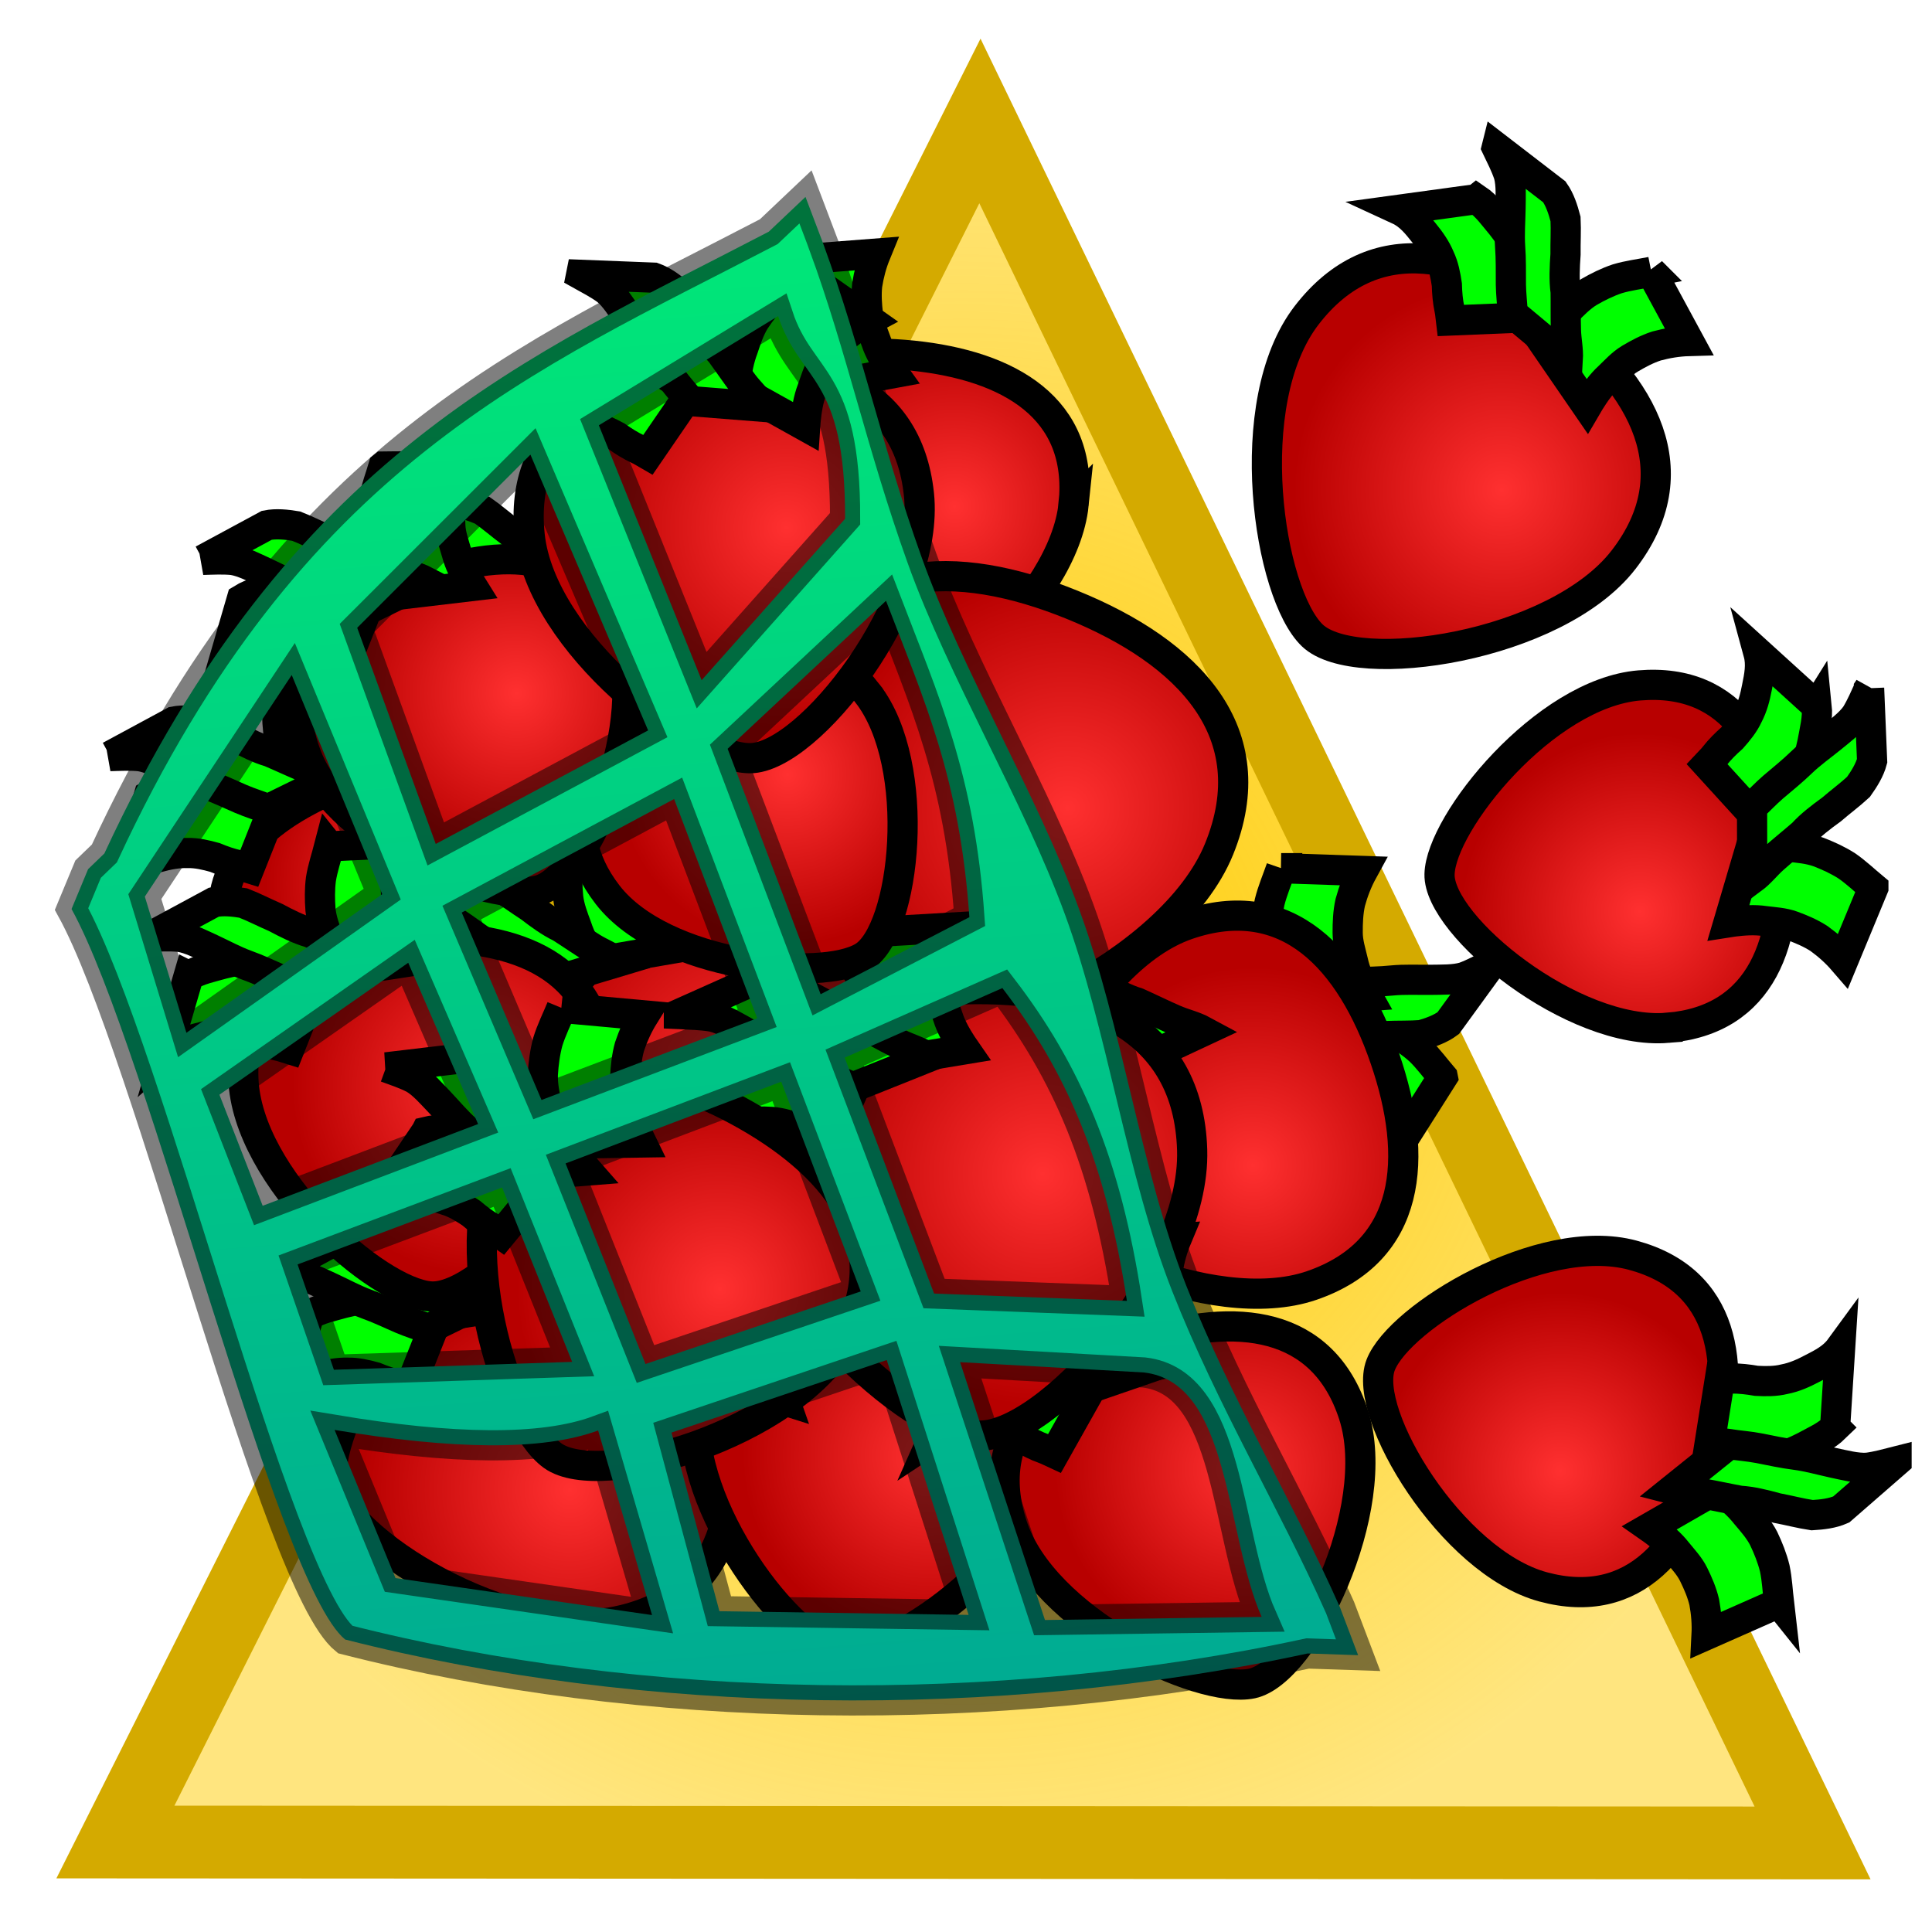 <?xml version="1.0" encoding="UTF-8" standalone="no"?>
<!-- Created with Inkscape (http://www.inkscape.org/) -->

<svg
   xmlns:dc="http://purl.org/dc/elements/1.1/"
   xmlns:cc="http://creativecommons.org/ns#"
   xmlns:rdf="http://www.w3.org/1999/02/22-rdf-syntax-ns#"
   xmlns:svg="http://www.w3.org/2000/svg"
   xmlns="http://www.w3.org/2000/svg"
   xmlns:xlink="http://www.w3.org/1999/xlink"
   xmlns:sodipodi="http://sodipodi.sourceforge.net/DTD/sodipodi-0.dtd"
   xmlns:inkscape="http://www.inkscape.org/namespaces/inkscape"
   width="128"
   height="128"
   id="svg7603"
   version="1.1"
   inkscape:version="0.48.4 r9939"
   sodipodi:docname="Overflow.svg">
  <defs
     id="defs7605">
    <linearGradient
       id="linearGradient8636">
      <stop
         style="stop-color:#00e778;stop-opacity:1;"
         offset="0"
         id="stop8638" />
      <stop
         style="stop-color:#00aa93;stop-opacity:1;"
         offset="1"
         id="stop8640" />
    </linearGradient>
    <radialGradient
       inkscape:collect="always"
       xlink:href="#linearGradient4388"
       id="radialGradient7352"
       gradientUnits="userSpaceOnUse"
       gradientTransform="matrix(1.123,0.695,-0.695,1.123,384.987,-360.931)"
       cx="70.19"
       cy="444.948"
       fx="70.19"
       fy="444.948"
       r="11.359" />
    <linearGradient
       id="linearGradient4388">
      <stop
         style="stop-color:#ff3030;stop-opacity:1;"
         offset="0"
         id="stop4390" />
      <stop
         style="stop-color:#b80000;stop-opacity:1;"
         offset="1"
         id="stop4392" />
    </linearGradient>
    <radialGradient
       inkscape:collect="always"
       xlink:href="#linearGradient4388"
       id="radialGradient7340"
       gradientUnits="userSpaceOnUse"
       gradientTransform="matrix(1.083,0.315,-0.315,1.083,217.272,-317.447)"
       cx="70.19"
       cy="444.948"
       fx="70.19"
       fy="444.948"
       r="11.359" />
    <linearGradient
       id="linearGradient7387">
      <stop
         style="stop-color:#ff3030;stop-opacity:1;"
         offset="0"
         id="stop7389" />
      <stop
         style="stop-color:#b80000;stop-opacity:1;"
         offset="1"
         id="stop7391" />
    </linearGradient>
    <radialGradient
       inkscape:collect="always"
       xlink:href="#linearGradient4388"
       id="radialGradient7328"
       gradientUnits="userSpaceOnUse"
       gradientTransform="matrix(1.109,0,0,1.109,74.586,-308.124)"
       cx="70.19"
       cy="444.948"
       fx="70.19"
       fy="444.948"
       r="11.359" />
    <linearGradient
       id="linearGradient7394">
      <stop
         style="stop-color:#ff3030;stop-opacity:1;"
         offset="0"
         id="stop7396" />
      <stop
         style="stop-color:#b80000;stop-opacity:1;"
         offset="1"
         id="stop7398" />
    </linearGradient>
    <radialGradient
       inkscape:collect="always"
       xlink:href="#linearGradient4388"
       id="radialGradient7316"
       gradientUnits="userSpaceOnUse"
       gradientTransform="matrix(0.506,1.221,-1.22,0.506,662.688,-120.806)"
       cx="70.19"
       cy="444.948"
       fx="70.19"
       fy="444.948"
       r="11.359" />
    <linearGradient
       id="linearGradient7401">
      <stop
         style="stop-color:#ff3030;stop-opacity:1;"
         offset="0"
         id="stop7403" />
      <stop
         style="stop-color:#b80000;stop-opacity:1;"
         offset="1"
         id="stop7405" />
    </linearGradient>
    <radialGradient
       inkscape:collect="always"
       xlink:href="#linearGradient4388"
       id="radialGradient7304"
       gradientUnits="userSpaceOnUse"
       gradientTransform="matrix(1.218,0.887,-0.886,1.217,464.563,-416.038)"
       cx="70.19"
       cy="444.948"
       fx="70.19"
       fy="444.948"
       r="11.359" />
    <linearGradient
       id="linearGradient7408">
      <stop
         style="stop-color:#ff3030;stop-opacity:1;"
         offset="0"
         id="stop7410" />
      <stop
         style="stop-color:#b80000;stop-opacity:1;"
         offset="1"
         id="stop7412" />
    </linearGradient>
    <radialGradient
       inkscape:collect="always"
       xlink:href="#linearGradient4388"
       id="radialGradient7292"
       gradientUnits="userSpaceOnUse"
       gradientTransform="matrix(0.34,1.307,-1.307,0.34,712.672,-52.49)"
       cx="70.19"
       cy="444.948"
       fx="70.19"
       fy="444.948"
       r="11.359" />
    <linearGradient
       id="linearGradient7415">
      <stop
         style="stop-color:#ff3030;stop-opacity:1;"
         offset="0"
         id="stop7417" />
      <stop
         style="stop-color:#b80000;stop-opacity:1;"
         offset="1"
         id="stop7419" />
    </linearGradient>
    <radialGradient
       inkscape:collect="always"
       xlink:href="#linearGradient4388"
       id="radialGradient7280"
       gradientUnits="userSpaceOnUse"
       gradientTransform="matrix(0.983,0.707,-0.707,0.983,399.836,-299.206)"
       cx="70.19"
       cy="444.948"
       fx="70.19"
       fy="444.948"
       r="11.359" />
    <linearGradient
       id="linearGradient7422">
      <stop
         style="stop-color:#ff3030;stop-opacity:1;"
         offset="0"
         id="stop7424" />
      <stop
         style="stop-color:#b80000;stop-opacity:1;"
         offset="1"
         id="stop7426" />
    </linearGradient>
    <radialGradient
       inkscape:collect="always"
       xlink:href="#linearGradient4388"
       id="radialGradient7268"
       gradientUnits="userSpaceOnUse"
       gradientTransform="matrix(1.139,0.411,-0.411,1.139,256.574,-349.017)"
       cx="70.19"
       cy="444.948"
       fx="70.19"
       fy="444.948"
       r="11.359" />
    <linearGradient
       id="linearGradient7429">
      <stop
         style="stop-color:#ff3030;stop-opacity:1;"
         offset="0"
         id="stop7431" />
      <stop
         style="stop-color:#b80000;stop-opacity:1;"
         offset="1"
         id="stop7433" />
    </linearGradient>
    <radialGradient
       inkscape:collect="always"
       xlink:href="#linearGradient4388"
       id="radialGradient7256"
       gradientUnits="userSpaceOnUse"
       gradientTransform="matrix(0.816,0.895,-0.894,0.816,495.401,-237.207)"
       cx="70.19"
       cy="444.948"
       fx="70.19"
       fy="444.948"
       r="11.359" />
    <linearGradient
       id="linearGradient7436">
      <stop
         style="stop-color:#ff3030;stop-opacity:1;"
         offset="0"
         id="stop7438" />
      <stop
         style="stop-color:#b80000;stop-opacity:1;"
         offset="1"
         id="stop7440" />
    </linearGradient>
    <radialGradient
       inkscape:collect="always"
       xlink:href="#linearGradient4388"
       id="radialGradient7244"
       gradientUnits="userSpaceOnUse"
       gradientTransform="matrix(1.062,0.882,-0.881,1.062,472.811,-346.254)"
       cx="70.19"
       cy="444.948"
       fx="70.19"
       fy="444.948"
       r="11.359" />
    <linearGradient
       id="linearGradient7443">
      <stop
         style="stop-color:#ff3030;stop-opacity:1;"
         offset="0"
         id="stop7445" />
      <stop
         style="stop-color:#b80000;stop-opacity:1;"
         offset="1"
         id="stop7447" />
    </linearGradient>
    <radialGradient
       inkscape:collect="always"
       xlink:href="#linearGradient4388"
       id="radialGradient7232"
       gradientUnits="userSpaceOnUse"
       gradientTransform="matrix(-0.573,1.223,-1.223,-0.573,736.497,361.591)"
       cx="70.19"
       cy="444.948"
       fx="70.19"
       fy="444.948"
       r="11.359" />
    <linearGradient
       id="linearGradient7450">
      <stop
         style="stop-color:#ff3030;stop-opacity:1;"
         offset="0"
         id="stop7452" />
      <stop
         style="stop-color:#b80000;stop-opacity:1;"
         offset="1"
         id="stop7454" />
    </linearGradient>
    <radialGradient
       inkscape:collect="always"
       xlink:href="#linearGradient4388"
       id="radialGradient7220"
       gradientUnits="userSpaceOnUse"
       gradientTransform="matrix(-0.925,0.7,-0.699,-0.924,521.086,554.016)"
       cx="70.19"
       cy="444.948"
       fx="70.19"
       fy="444.948"
       r="11.359" />
    <linearGradient
       id="linearGradient7457">
      <stop
         style="stop-color:#ff3030;stop-opacity:1;"
         offset="0"
         id="stop7459" />
      <stop
         style="stop-color:#b80000;stop-opacity:1;"
         offset="1"
         id="stop7461" />
    </linearGradient>
    <radialGradient
       inkscape:collect="always"
       xlink:href="#linearGradient4388"
       id="radialGradient7208"
       gradientUnits="userSpaceOnUse"
       gradientTransform="matrix(-0.415,1.22,-1.219,-0.415,722.062,287.428)"
       cx="70.19"
       cy="444.948"
       fx="70.19"
       fy="444.948"
       r="11.359" />
    <linearGradient
       id="linearGradient7464">
      <stop
         style="stop-color:#ff3030;stop-opacity:1;"
         offset="0"
         id="stop7466" />
      <stop
         style="stop-color:#b80000;stop-opacity:1;"
         offset="1"
         id="stop7468" />
    </linearGradient>
    <radialGradient
       inkscape:collect="always"
       xlink:href="#linearGradient4388"
       id="radialGradient7196"
       gradientUnits="userSpaceOnUse"
       gradientTransform="matrix(-0.632,0.972,-0.972,-0.632,627.893,405.176)"
       cx="70.19"
       cy="444.948"
       fx="70.19"
       fy="444.948"
       r="11.359" />
    <linearGradient
       id="linearGradient7471">
      <stop
         style="stop-color:#ff3030;stop-opacity:1;"
         offset="0"
         id="stop7473" />
      <stop
         style="stop-color:#b80000;stop-opacity:1;"
         offset="1"
         id="stop7475" />
    </linearGradient>
    <radialGradient
       inkscape:collect="always"
       xlink:href="#linearGradient4388"
       id="radialGradient7184"
       gradientUnits="userSpaceOnUse"
       gradientTransform="matrix(0.773,1.332,-1.331,0.772,682.695,-252.465)"
       cx="70.19"
       cy="444.948"
       fx="70.19"
       fy="444.948"
       r="11.359" />
    <linearGradient
       id="linearGradient7478">
      <stop
         style="stop-color:#ff3030;stop-opacity:1;"
         offset="0"
         id="stop7480" />
      <stop
         style="stop-color:#b80000;stop-opacity:1;"
         offset="1"
         id="stop7482" />
    </linearGradient>
    <radialGradient
       inkscape:collect="always"
       xlink:href="#linearGradient4388"
       id="radialGradient7172"
       gradientUnits="userSpaceOnUse"
       gradientTransform="matrix(0.856,0.817,-0.816,0.855,457.606,-249.559)"
       cx="70.19"
       cy="444.948"
       fx="70.19"
       fy="444.948"
       r="11.359" />
    <linearGradient
       id="linearGradient7485">
      <stop
         style="stop-color:#ff3030;stop-opacity:1;"
         offset="0"
         id="stop7487" />
      <stop
         style="stop-color:#b80000;stop-opacity:1;"
         offset="1"
         id="stop7489" />
    </linearGradient>
    <radialGradient
       inkscape:collect="always"
       xlink:href="#linearGradient4388"
       id="radialGradient7160"
       gradientUnits="userSpaceOnUse"
       gradientTransform="matrix(0.955,0.275,-0.275,0.955,207.917,-257.683)"
       cx="70.19"
       cy="444.948"
       fx="70.19"
       fy="444.948"
       r="11.359" />
    <linearGradient
       id="linearGradient7492">
      <stop
         style="stop-color:#ff3030;stop-opacity:1;"
         offset="0"
         id="stop7494" />
      <stop
         style="stop-color:#b80000;stop-opacity:1;"
         offset="1"
         id="stop7496" />
    </linearGradient>
    <radialGradient
       inkscape:collect="always"
       xlink:href="#linearGradient4388"
       id="radialGradient7148"
       gradientUnits="userSpaceOnUse"
       gradientTransform="matrix(0.97,0.211,-0.21,0.969,178.111,-259.833)"
       cx="70.19"
       cy="444.948"
       fx="70.19"
       fy="444.948"
       r="11.359" />
    <linearGradient
       id="linearGradient7499">
      <stop
         style="stop-color:#ff3030;stop-opacity:1;"
         offset="0"
         id="stop7501" />
      <stop
         style="stop-color:#b80000;stop-opacity:1;"
         offset="1"
         id="stop7503" />
    </linearGradient>
    <radialGradient
       inkscape:collect="always"
       xlink:href="#linearGradient7364"
       id="radialGradient7370"
       cx="185.622"
       cy="187.821"
       fx="185.622"
       fy="187.821"
       r="62.321"
       gradientUnits="userSpaceOnUse" />
    <linearGradient
       id="linearGradient7364">
      <stop
         style="stop-color:#ffcc00;stop-opacity:1;"
         offset="0"
         id="stop7366" />
      <stop
         style="stop-color:#ffcc00;stop-opacity:0.502;"
         offset="1"
         id="stop7368" />
    </linearGradient>
    <radialGradient
       r="62.321"
       fy="187.821"
       fx="185.622"
       cy="187.821"
       cx="185.622"
       gradientUnits="userSpaceOnUse"
       id="radialGradient7601"
       xlink:href="#linearGradient7364"
       inkscape:collect="always" />
    <linearGradient
       inkscape:collect="always"
       xlink:href="#linearGradient8636"
       id="linearGradient8642"
       x1="53.534"
       y1="946.084"
       x2="60.642"
       y2="1033.462"
       gradientUnits="userSpaceOnUse"
       gradientTransform="matrix(1.141,0,0,1.141,-12.928,-140.085)" />
  </defs>
  <sodipodi:namedview
     id="base"
     pagecolor="#ffffff"
     bordercolor="#666666"
     borderopacity="1.0"
     inkscape:pageopacity="0.0"
     inkscape:pageshadow="2"
     inkscape:zoom="2.8284271"
     inkscape:cx="74.467133"
     inkscape:cy="72.695813"
     inkscape:document-units="px"
     inkscape:current-layer="layer1"
     showgrid="true"
     inkscape:window-width="1622"
     inkscape:window-height="989"
     inkscape:window-x="58"
     inkscape:window-y="0"
     inkscape:window-maximized="1"
     showguides="true"
     inkscape:guide-bbox="true"
     inkscape:snap-global="false">
    <inkscape:grid
       type="xygrid"
       id="grid3156" />
  </sodipodi:namedview>
  <g
     inkscape:label="Layer 1"
     inkscape:groupmode="layer"
     id="layer1"
     transform="translate(0,-924.362)">
    <path
       transform="matrix(0.964,0.026,-0.024,0.964,-110.65,804.321)"
       style="fill:url(#radialGradient7601);fill-opacity:1;stroke:#d4aa00;stroke-width:5;stroke-linecap:round;stroke-miterlimit:4;stroke-opacity:1;stroke-dashoffset:0"
       d="m 245.443,244.564 -116.564,3.079 56.433,-119.804 z"
       id="path7354"
       inkscape:connector-curvature="0"
       sodipodi:nodetypes="cccc" />
    <g
       id="g7142"
       transform="matrix(0.899,0,0,0.899,-109.599,815.585)"
       style="stroke-width:2.225;stroke-miterlimit:4;stroke-dasharray:none">
      <path
         sodipodi:nodetypes="szsss"
         inkscape:connector-curvature="0"
         id="path4302"
         d="m 158.807,182.198 c 2.578,5.401 -0.866,15.8 -3.945,16.891 -3.078,1.09 -13.035,-2.156 -15.613,-7.556 -2.578,-5.401 0.878,-9.424 6.278,-12.001 5.401,-2.578 10.701,-2.734 13.279,2.667 z"
         style="fill:url(#radialGradient7148);fill-opacity:1;stroke:#000000;stroke-width:2.225;stroke-linecap:round;stroke-miterlimit:4;stroke-opacity:1;stroke-dasharray:none;stroke-dashoffset:0" />
      <path
         inkscape:connector-curvature="0"
         d="m 132.888,179.618 c 0.778,-0.483 1.66,-0.641 2.524,-0.891 0.769,-0.197 1.532,-0.338 2.326,-0.27 0.724,-0.014 1.434,0.176 2.127,0.369 0.559,0.215 1.124,0.443 1.718,0.536 0.289,0.055 0.554,0.177 0.836,0.256 0,0 -2.134,5.376 -2.134,5.376 l 0,0 c -0.261,-0.079 -0.513,-0.185 -0.782,-0.236 -0.605,-0.128 -1.188,-0.334 -1.758,-0.57 -0.658,-0.182 -1.324,-0.343 -2.012,-0.327 -0.73,-0.022 -1.44,0.121 -2.142,0.313 -0.832,0.214 -1.658,0.428 -2.324,1.01 0,0 1.621,-5.566 1.621,-5.566 z"
         id="path4304"
         style="fill:#00ff00;fill-opacity:1;stroke:#000000;stroke-width:2.225;stroke-linecap:round;stroke-miterlimit:4;stroke-opacity:1;stroke-dasharray:none;stroke-dashoffset:0" />
      <path
         inkscape:connector-curvature="0"
         d="m 142.946,169.926 c -0.195,0.855 -0.45,1.683 -0.567,2.554 -0.077,0.798 -0.047,1.588 0.036,2.383 0.102,0.754 0.382,1.452 0.652,2.156 0.267,0.79 0.67,1.516 1.119,2.215 0.077,0.113 0.154,0.225 0.231,0.338 0,0 5.8,-1.066 5.8,-1.066 l 0,0 c -0.077,-0.107 -0.152,-0.215 -0.228,-0.322 -0.439,-0.653 -0.846,-1.33 -1.095,-2.082 -0.235,-0.665 -0.529,-1.306 -0.613,-2.016 -0.086,-0.743 -0.138,-1.483 -0.058,-2.23 0.128,-0.814 0.342,-1.619 0.656,-2.381 0,0 -5.935,0.453 -5.935,0.453 z"
         id="path4306"
         style="fill:#00ff00;fill-opacity:1;stroke:#000000;stroke-width:2.225;stroke-linecap:round;stroke-miterlimit:4;stroke-opacity:1;stroke-dasharray:none;stroke-dashoffset:0" />
      <path
         inkscape:connector-curvature="0"
         d="m 130.018,176.719 c 0.731,-0.02 1.457,-0.062 2.202,0.009 0.775,0.129 1.556,0.545 2.326,0.894 0.854,0.399 1.7,0.859 2.56,1.174 0.86,0.308 1.715,0.713 2.571,1.086 0.665,0.284 1.334,0.487 2,0.744 0,0 4.75,-2.328 4.75,-2.328 l 0,0 c -0.672,-0.348 -1.349,-0.472 -2.026,-0.751 -0.867,-0.354 -1.729,-0.766 -2.594,-1.133 -0.854,-0.249 -1.689,-0.671 -2.529,-1.119 -0.795,-0.34 -1.585,-0.755 -2.381,-1.062 -0.731,-0.12 -1.47,-0.199 -2.163,-0.062 0,0 -4.715,2.548 -4.715,2.548 z"
         id="path4308"
         style="fill:#00ff00;fill-opacity:1;stroke:#000000;stroke-width:2.225;stroke-linecap:round;stroke-miterlimit:4;stroke-opacity:1;stroke-dasharray:none;stroke-dashoffset:0" />
    </g>
    <g
       transform="matrix(0.899,0,0,0.899,-91.806,801.746)"
       id="g7150"
       style="stroke-width:2.225;stroke-miterlimit:4;stroke-dasharray:none">
      <path
         style="fill:url(#radialGradient7160);fill-opacity:1;stroke:#000000;stroke-width:2.225;stroke-linecap:round;stroke-miterlimit:4;stroke-opacity:1;stroke-dasharray:none;stroke-dashoffset:0"
         d="m 159.224,182.852 c 2.217,5.569 -1.917,15.735 -5.066,16.62 -3.15,0.885 -12.886,-3.021 -15.103,-8.591 -2.217,-5.569 1.504,-9.361 7.073,-11.578 5.569,-2.217 10.878,-2.021 13.095,3.549 z"
         id="path7152"
         inkscape:connector-curvature="0"
         sodipodi:nodetypes="szsss" />
      <path
         style="fill:#00ff00;fill-opacity:1;stroke:#000000;stroke-width:2.225;stroke-linecap:round;stroke-miterlimit:4;stroke-opacity:1;stroke-dasharray:none;stroke-dashoffset:0"
         id="path7154"
         d="m 133.088,178.834 c 0.898,-0.37 1.848,-0.383 2.796,-0.494 0.839,-0.072 1.661,-0.087 2.48,0.121 0.76,0.111 1.47,0.434 2.161,0.756 0.548,0.322 1.099,0.659 1.705,0.86 0.293,0.108 0.549,0.282 0.83,0.414 0,0 -3.167,5.254 -3.167,5.254 l 0,0 c -0.26,-0.128 -0.505,-0.282 -0.777,-0.383 -0.61,-0.239 -1.185,-0.556 -1.741,-0.902 -0.656,-0.305 -1.326,-0.589 -2.048,-0.692 -0.76,-0.149 -1.527,-0.124 -2.296,-0.045 -0.908,0.08 -1.809,0.159 -2.607,0.653 0,0 2.663,-5.542 2.663,-5.542 z"
         inkscape:connector-curvature="0" />
      <path
         style="fill:#00ff00;fill-opacity:1;stroke:#000000;stroke-width:2.225;stroke-linecap:round;stroke-miterlimit:4;stroke-opacity:1;stroke-dasharray:none;stroke-dashoffset:0"
         id="path7156"
         d="m 144.109,169.12 c -0.412,0.803 -0.878,1.563 -1.217,2.402 -0.281,0.776 -0.452,1.572 -0.571,2.386 -0.09,0.778 0.011,1.545 0.101,2.316 0.065,0.856 0.282,1.683 0.552,2.494 0.048,0.132 0.096,0.264 0.144,0.396 0,0 6.056,0.416 6.056,0.416 l 0,0 c -0.049,-0.126 -0.097,-0.253 -0.146,-0.38 -0.271,-0.764 -0.505,-1.542 -0.561,-2.355 -0.065,-0.723 -0.194,-1.437 -0.097,-2.167 0.104,-0.763 0.24,-1.514 0.511,-2.238 0.335,-0.779 0.754,-1.528 1.261,-2.207 0,0 -6.033,-1.062 -6.033,-1.062 z"
         inkscape:connector-curvature="0" />
      <path
         style="fill:#00ff00;fill-opacity:1;stroke:#000000;stroke-width:2.225;stroke-linecap:round;stroke-miterlimit:4;stroke-opacity:1;stroke-dasharray:none;stroke-dashoffset:0"
         id="path7158"
         d="m 130.373,174.812 c 0.718,0.152 1.436,0.281 2.146,0.526 0.726,0.308 1.39,0.897 2.059,1.419 0.74,0.59 1.457,1.237 2.222,1.746 0.766,0.502 1.506,1.098 2.253,1.663 0.583,0.433 1.188,0.788 1.777,1.195 0,0 5.181,-1.156 5.181,-1.156 l 0,0 c -0.574,-0.498 -1.205,-0.777 -1.801,-1.209 -0.763,-0.549 -1.507,-1.153 -2.265,-1.714 -0.775,-0.444 -1.49,-1.052 -2.205,-1.686 -0.696,-0.519 -1.369,-1.109 -2.074,-1.596 -0.685,-0.288 -1.387,-0.539 -2.096,-0.569 0,0 -5.199,1.379 -5.199,1.379 z"
         inkscape:connector-curvature="0" />
    </g>
    <g
       id="g7162"
       transform="matrix(0.899,0,0,0.899,-75.757,788.698)"
       style="stroke-width:2.225;stroke-miterlimit:4;stroke-dasharray:none">
      <path
         sodipodi:nodetypes="szsss"
         inkscape:connector-curvature="0"
         id="path7164"
         d="m 163.39,188.075 c -0.733,7.095 -10.696,15.534 -14.505,14.731 -3.809,-0.803 -11.92,-10.29 -11.187,-17.384 0.733,-7.095 6.746,-9.04 13.841,-8.308 7.095,0.733 12.584,3.867 11.851,10.961 z"
         style="fill:url(#radialGradient7172);fill-opacity:1;stroke:#000000;stroke-width:2.225;stroke-linecap:round;stroke-miterlimit:4;stroke-opacity:1;stroke-dasharray:none;stroke-dashoffset:0" />
      <path
         inkscape:connector-curvature="0"
         d="m 132.207,179.15 c 0.928,-0.557 1.972,-0.729 2.998,-1.009 0.912,-0.219 1.816,-0.372 2.753,-0.279 0.856,-0.005 1.692,0.233 2.507,0.473 0.657,0.263 1.321,0.543 2.021,0.664 0.341,0.07 0.651,0.219 0.984,0.318 0,0 -2.615,6.316 -2.615,6.316 l 0,0 c -0.307,-0.098 -0.603,-0.227 -0.92,-0.292 -0.712,-0.162 -1.398,-0.415 -2.068,-0.704 -0.774,-0.227 -1.559,-0.429 -2.372,-0.422 -0.862,-0.038 -1.703,0.118 -2.537,0.332 -0.987,0.239 -1.967,0.476 -2.764,1.153 0,0 2.013,-6.549 2.013,-6.549 z"
         id="path7166"
         style="fill:#00ff00;fill-opacity:1;stroke:#000000;stroke-width:2.225;stroke-linecap:round;stroke-miterlimit:4;stroke-opacity:1;stroke-dasharray:none;stroke-dashoffset:0" />
      <path
         inkscape:connector-curvature="0"
         d="m 143.024,170.043 c -0.189,0.834 -0.438,1.642 -0.551,2.491 -0.075,0.778 -0.044,1.549 0.038,2.324 0.1,0.736 0.374,1.415 0.638,2.102 0.261,0.77 0.655,1.478 1.094,2.159 0.075,0.11 0.15,0.22 0.226,0.329 0,0 5.656,-1.046 5.656,-1.046 l 0,0 c -0.075,-0.104 -0.149,-0.21 -0.223,-0.314 -0.429,-0.637 -0.826,-1.296 -1.07,-2.029 -0.23,-0.649 -0.517,-1.273 -0.599,-1.966 -0.085,-0.725 -0.136,-1.446 -0.058,-2.175 0.124,-0.794 0.332,-1.58 0.637,-2.323 0,0 -5.787,0.447 -5.787,0.447 z"
         id="path7168"
         style="fill:#00ff00;fill-opacity:1;stroke:#000000;stroke-width:2.225;stroke-linecap:round;stroke-miterlimit:4;stroke-opacity:1;stroke-dasharray:none;stroke-dashoffset:0" />
      <path
         inkscape:connector-curvature="0"
         d="m 129.567,176.521 c 0.773,-0.007 1.54,-0.037 2.326,0.052 0.816,0.152 1.633,0.607 2.439,0.991 0.895,0.439 1.779,0.941 2.682,1.291 0.902,0.342 1.798,0.787 2.695,1.199 0.697,0.313 1.4,0.54 2.099,0.826 0,0 5.065,-2.366 5.065,-2.366 l 0,0 c -0.703,-0.381 -1.416,-0.526 -2.126,-0.834 -0.909,-0.391 -1.811,-0.843 -2.719,-1.248 -0.897,-0.28 -1.771,-0.743 -2.65,-1.233 -0.834,-0.375 -1.66,-0.829 -2.495,-1.17 -0.77,-0.141 -1.549,-0.239 -2.284,-0.109 0,0 -5.032,2.599 -5.032,2.599 z"
         id="path7170"
         style="fill:#00ff00;fill-opacity:1;stroke:#000000;stroke-width:2.225;stroke-linecap:round;stroke-miterlimit:4;stroke-opacity:1;stroke-dasharray:none;stroke-dashoffset:0" />
    </g>
    <g
       transform="matrix(0.899,0,0,0.899,-59.383,812)"
       id="g7174"
       style="stroke-width:2.225;stroke-miterlimit:4;stroke-dasharray:none">
      <path
         style="fill:url(#radialGradient7184);fill-opacity:1;stroke:#000000;stroke-width:2.225;stroke-linecap:round;stroke-miterlimit:4;stroke-opacity:1;stroke-dasharray:none;stroke-dashoffset:0"
         d="m 155.894,187.563 c -3.495,8.601 -19.015,15.527 -23.483,13.139 -4.468,-2.388 -11.158,-17.193 -7.663,-25.794 3.495,-8.601 11.718,-8.847 20.319,-5.352 8.601,3.495 14.322,9.407 10.827,18.008 z"
         id="path7176"
         inkscape:connector-curvature="0"
         sodipodi:nodetypes="szsss" />
      <path
         style="fill:#00ff00;fill-opacity:1;stroke:#000000;stroke-width:2.225;stroke-linecap:round;stroke-miterlimit:4;stroke-opacity:1;stroke-dasharray:none;stroke-dashoffset:0"
         id="path7180"
         d="m 172.378,204.353 c -0.555,-0.651 -1.053,-1.333 -1.665,-1.933 -0.578,-0.526 -1.214,-0.963 -1.884,-1.362 -0.649,-0.36 -1.357,-0.548 -2.065,-0.747 -0.773,-0.252 -1.576,-0.36 -2.384,-0.417 -0.133,-0.006 -0.266,-0.011 -0.399,-0.016 0,0 -2.55,5.155 -2.55,5.155 l 0,0 c 0.128,0.003 0.257,0.006 0.385,0.01 0.767,0.038 1.533,0.114 2.266,0.358 0.657,0.204 1.329,0.348 1.933,0.697 0.631,0.366 1.24,0.757 1.777,1.256 0.561,0.575 1.067,1.212 1.478,1.902 0,0 3.108,-4.902 3.108,-4.902 z"
         inkscape:connector-curvature="0" />
      <path
         style="fill:#00ff00;fill-opacity:1;stroke:#000000;stroke-width:2.225;stroke-linecap:round;stroke-miterlimit:4;stroke-opacity:1;stroke-dasharray:none;stroke-dashoffset:0"
         id="path7182"
         d="m 175.934,196.053 c -0.651,0.334 -1.287,0.685 -1.99,0.943 -0.755,0.218 -1.639,0.181 -2.484,0.198 -0.943,0.009 -1.904,-0.04 -2.816,0.048 -0.908,0.094 -1.854,0.098 -2.788,0.131 -0.723,0.032 -1.413,0.138 -2.126,0.193 0,0 -3.278,4.152 -3.278,4.152 l 0,0 c 0.757,0.024 1.42,-0.157 2.152,-0.198 0.935,-0.055 1.89,-0.057 2.829,-0.099 0.878,-0.144 1.813,-0.124 2.765,-0.083 0.864,-0.037 1.756,-0.004 2.607,-0.071 0.711,-0.208 1.411,-0.456 1.977,-0.878 0,0 3.152,-4.335 3.152,-4.335 z"
         inkscape:connector-curvature="0" />
      <path
         style="fill:#00ff00;fill-opacity:1;stroke:#000000;stroke-width:2.225;stroke-linecap:round;stroke-miterlimit:4;stroke-opacity:1;stroke-dasharray:none;stroke-dashoffset:0"
         id="path7178"
         d="m 191.448,181.408 c 0.475,0.783 0.625,1.666 0.867,2.532 0.189,0.771 0.323,1.535 0.248,2.328 0.007,0.724 -0.19,1.433 -0.389,2.123 -0.22,0.557 -0.454,1.12 -0.553,1.713 -0.058,0.289 -0.183,0.552 -0.265,0.834 0,0 -5.355,-2.185 -5.355,-2.185 l 0,0 c 0.082,-0.261 0.19,-0.511 0.243,-0.78 0.134,-0.603 0.345,-1.185 0.587,-1.753 0.188,-0.656 0.356,-1.321 0.347,-2.009 0.029,-0.729 -0.107,-1.441 -0.292,-2.145 -0.206,-0.834 -0.412,-1.662 -0.988,-2.333 0,0 5.55,1.674 5.55,1.674 z"
         inkscape:connector-curvature="0" />
    </g>
    <g
       id="g7186"
       transform="matrix(0.899,0,0,0.899,-27.136,811.968)"
       style="stroke-width:2.225;stroke-miterlimit:4;stroke-dasharray:none">
      <path
         sodipodi:nodetypes="szsss"
         inkscape:connector-curvature="0"
         id="path7188"
         d="m 153.086,200.767 c -6.968,0.576 -16.899,-7.499 -16.813,-11.314 0.086,-3.815 7.76,-13.344 14.728,-13.92 6.968,-0.576 9.929,4.867 10.505,11.835 0.576,6.968 -1.452,12.823 -8.42,13.398 z"
         style="fill:url(#radialGradient7196);fill-opacity:1;stroke:#000000;stroke-width:2.225;stroke-linecap:round;stroke-miterlimit:4;stroke-opacity:1;stroke-dasharray:none;stroke-dashoffset:0" />
      <path
         inkscape:connector-curvature="0"
         d="m 164.067,177.048 c 0.093,0.911 -0.151,1.773 -0.306,2.659 -0.161,0.777 -0.368,1.525 -0.777,2.209 -0.305,0.657 -0.788,1.212 -1.264,1.75 -0.438,0.409 -0.891,0.816 -1.235,1.309 -0.176,0.236 -0.402,0.42 -0.597,0.639 0,0 -3.896,-4.275 -3.896,-4.275 l 0,0 c 0.186,-0.2 0.391,-0.38 0.555,-0.599 0.38,-0.487 0.821,-0.921 1.283,-1.33 0.452,-0.511 0.889,-1.04 1.176,-1.665 0.339,-0.646 0.523,-1.347 0.658,-2.062 0.172,-0.842 0.343,-1.678 0.111,-2.531 0,0 4.291,3.898 4.291,3.898 z"
         id="path7190"
         style="fill:#00ff00;fill-opacity:1;stroke:#000000;stroke-width:2.225;stroke-linecap:round;stroke-miterlimit:4;stroke-opacity:1;stroke-dasharray:none;stroke-dashoffset:0" />
      <path
         inkscape:connector-curvature="0"
         d="m 168.244,190.442 c -0.658,-0.546 -1.266,-1.134 -1.973,-1.619 -0.66,-0.419 -1.362,-0.74 -2.091,-1.018 -0.702,-0.243 -1.432,-0.307 -2.164,-0.382 -0.805,-0.116 -1.615,-0.085 -2.421,-0.001 -0.132,0.017 -0.264,0.035 -0.396,0.052 0,0 -1.628,5.519 -1.628,5.519 l 0,0 c 0.127,-0.02 0.254,-0.038 0.381,-0.057 0.762,-0.094 1.531,-0.15 2.295,-0.036 0.683,0.088 1.37,0.115 2.025,0.355 0.685,0.252 1.352,0.533 1.967,0.933 0.652,0.47 1.259,1.011 1.784,1.62 0,0 2.221,-5.366 2.221,-5.366 z"
         id="path7192"
         style="fill:#00ff00;fill-opacity:1;stroke:#000000;stroke-width:2.225;stroke-linecap:round;stroke-miterlimit:4;stroke-opacity:1;stroke-dasharray:none;stroke-dashoffset:0" />
      <path
         inkscape:connector-curvature="0"
         d="m 167.93,175.74 c -0.303,0.666 -0.583,1.336 -0.974,1.975 -0.456,0.64 -1.172,1.159 -1.824,1.698 -0.734,0.593 -1.517,1.151 -2.178,1.786 -0.654,0.637 -1.392,1.229 -2.104,1.834 -0.547,0.474 -1.022,0.986 -1.546,1.472 0,0 0.009,5.29 0.009,5.29 l 0,0 c 0.608,-0.451 1.016,-1.005 1.564,-1.492 0.699,-0.624 1.446,-1.218 2.156,-1.835 0.599,-0.658 1.344,-1.224 2.115,-1.782 0.655,-0.566 1.374,-1.094 1.999,-1.674 0.428,-0.605 0.823,-1.234 1.004,-1.916 0,0 -0.222,-5.355 -0.222,-5.355 z"
         id="path7194"
         style="fill:#00ff00;fill-opacity:1;stroke:#000000;stroke-width:2.225;stroke-linecap:round;stroke-miterlimit:4;stroke-opacity:1;stroke-dasharray:none;stroke-dashoffset:0" />
    </g>
    <g
       transform="matrix(0.899,0,0,0.899,-52.32,832.192)"
       id="g7198"
       style="stroke-width:2.225;stroke-miterlimit:4;stroke-dasharray:none">
      <path
         style="fill:#00ff00;fill-opacity:1;stroke:#000000;stroke-width:2.225;stroke-linecap:round;stroke-miterlimit:4;stroke-opacity:1;stroke-dasharray:none;stroke-dashoffset:0"
         id="path7204"
         d="m 152.616,166.507 c -0.291,0.838 -0.639,1.641 -0.853,2.504 -0.166,0.793 -0.223,1.591 -0.228,2.399 0.019,0.769 0.223,1.501 0.416,2.239 0.18,0.824 0.505,1.598 0.879,2.349 0.065,0.122 0.13,0.243 0.195,0.365 0,0 5.947,-0.428 5.947,-0.428 l 0,0 c -0.065,-0.116 -0.129,-0.233 -0.194,-0.349 -0.369,-0.705 -0.703,-1.43 -0.87,-2.214 -0.162,-0.695 -0.386,-1.371 -0.392,-2.094 -0.004,-0.756 0.025,-1.505 0.19,-2.247 0.219,-0.804 0.523,-1.589 0.923,-2.32 0,0 -6.014,-0.204 -6.014,-0.204 z"
         inkscape:connector-curvature="0" />
      <path
         style="fill:url(#radialGradient7208);fill-opacity:1;stroke:#000000;stroke-width:2.225;stroke-linecap:round;stroke-miterlimit:4;stroke-opacity:1;stroke-dasharray:none;stroke-dashoffset:0"
         d="m 154.86,197.263 c -7.345,2.527 -20.249,-3.45 -21.2,-7.581 -0.952,-4.131 4.705,-16.492 12.05,-19.019 7.345,-2.527 12.023,2.523 14.55,9.869 2.527,7.345 1.945,14.205 -5.4,16.731 z"
         id="path7200"
         inkscape:connector-curvature="0"
         sodipodi:nodetypes="szsss" />
      <path
         style="fill:#00ff00;fill-opacity:1;stroke:#000000;stroke-width:2.225;stroke-linecap:round;stroke-miterlimit:4;stroke-opacity:1;stroke-dasharray:none;stroke-dashoffset:0"
         id="path7202"
         d="m 132.714,179.508 c 0.815,-0.503 1.736,-0.666 2.64,-0.925 0.805,-0.203 1.602,-0.349 2.432,-0.277 0.757,-0.013 1.499,0.188 2.222,0.391 0.584,0.226 1.174,0.466 1.795,0.565 0.302,0.058 0.579,0.187 0.873,0.27 0,0 -2.244,5.614 -2.244,5.614 l 0,0 c -0.273,-0.083 -0.536,-0.194 -0.817,-0.249 -0.632,-0.135 -1.241,-0.352 -1.836,-0.6 -0.687,-0.192 -1.383,-0.362 -2.102,-0.347 -0.763,-0.024 -1.505,0.123 -2.24,0.321 -0.87,0.222 -1.735,0.443 -2.431,1.05 0,0 1.709,-5.814 1.709,-5.814 z"
         inkscape:connector-curvature="0" />
      <path
         style="fill:#00ff00;fill-opacity:1;stroke:#000000;stroke-width:2.225;stroke-linecap:round;stroke-miterlimit:4;stroke-opacity:1;stroke-dasharray:none;stroke-dashoffset:0"
         id="path7206"
         d="m 129.547,176.52 c 0.775,-0.006 1.544,-0.037 2.332,0.052 0.818,0.152 1.637,0.608 2.445,0.993 0.897,0.44 1.783,0.943 2.688,1.293 0.904,0.343 1.802,0.788 2.701,1.201 0.699,0.313 1.403,0.541 2.104,0.827 0,0 5.076,-2.372 5.076,-2.372 l 0,0 c -0.705,-0.382 -1.419,-0.527 -2.131,-0.835 -0.911,-0.392 -1.816,-0.845 -2.725,-1.251 -0.9,-0.281 -1.775,-0.744 -2.656,-1.235 -0.836,-0.376 -1.664,-0.831 -2.501,-1.172 -0.772,-0.141 -1.553,-0.24 -2.289,-0.109 0,0 -5.043,2.606 -5.043,2.606 z"
         inkscape:connector-curvature="0" />
    </g>
    <g
       id="g7210"
       transform="matrix(0.899,0,0,0.899,-27.102,849.194)"
       style="stroke-width:2.225;stroke-miterlimit:4;stroke-dasharray:none">
      <path
         sodipodi:nodetypes="szsss"
         inkscape:connector-curvature="0"
         id="path7212"
         d="m 143.868,200.559 c -6.75,-1.824 -13.35,-12.79 -11.974,-16.349 1.376,-3.559 11.83,-9.917 18.579,-8.093 6.75,1.824 7.687,7.949 5.863,14.698 -1.824,6.75 -5.719,11.568 -12.468,9.744 z"
         style="fill:url(#radialGradient7220);fill-opacity:1;stroke:#000000;stroke-width:2.225;stroke-linecap:round;stroke-miterlimit:4;stroke-opacity:1;stroke-dasharray:none;stroke-dashoffset:0" />
      <path
         inkscape:connector-curvature="0"
         d="m 165.387,188.809 c -0.66,0.647 -1.494,0.998 -2.291,1.435 -0.715,0.363 -1.435,0.67 -2.233,0.779 -0.711,0.173 -1.453,0.142 -2.178,0.105 -0.599,-0.088 -1.206,-0.189 -1.812,-0.15 -0.297,0.01 -0.585,-0.053 -0.881,-0.068 0,0 0.918,-5.769 0.918,-5.769 l 0,0 c 0.275,0.021 0.546,0.069 0.823,0.06 0.624,-0.007 1.244,0.067 1.859,0.174 0.688,0.035 1.381,0.046 2.055,-0.121 0.724,-0.139 1.392,-0.436 2.042,-0.781 0.773,-0.395 1.541,-0.787 2.068,-1.508 0,0 -0.371,5.843 -0.371,5.843 z"
         id="path7214"
         style="fill:#00ff00;fill-opacity:1;stroke:#000000;stroke-width:2.225;stroke-linecap:round;stroke-miterlimit:4;stroke-opacity:1;stroke-dasharray:none;stroke-dashoffset:0" />
      <path
         inkscape:connector-curvature="0"
         d="m 161.25,201.738 c -0.099,-0.854 -0.134,-1.702 -0.311,-2.545 -0.189,-0.762 -0.476,-1.482 -0.812,-2.19 -0.341,-0.664 -0.827,-1.216 -1.307,-1.778 -0.505,-0.643 -1.115,-1.182 -1.758,-1.68 -0.108,-0.079 -0.216,-0.158 -0.324,-0.237 0,0 -5.011,2.88 -5.011,2.88 l 0,0 c 0.106,0.074 0.211,0.149 0.316,0.223 0.619,0.46 1.216,0.952 1.692,1.566 0.435,0.538 0.915,1.034 1.225,1.663 0.323,0.658 0.612,1.325 0.782,2.041 0.148,0.794 0.214,1.608 0.172,2.414 0,0 5.335,-2.358 5.335,-2.358 z"
         id="path7216"
         style="fill:#00ff00;fill-opacity:1;stroke:#000000;stroke-width:2.225;stroke-linecap:round;stroke-miterlimit:4;stroke-opacity:1;stroke-dasharray:none;stroke-dashoffset:0" />
      <path
         inkscape:connector-curvature="0"
         d="m 169.915,191.304 c -0.716,0.181 -1.42,0.384 -2.17,0.479 -0.792,0.044 -1.652,-0.192 -2.488,-0.366 -0.929,-0.204 -1.863,-0.469 -2.78,-0.589 -0.914,-0.113 -1.846,-0.322 -2.771,-0.5 -0.718,-0.132 -1.421,-0.184 -2.134,-0.29 0,0 -4.161,3.343 -4.161,3.343 l 0,0 c 0.739,0.194 1.432,0.167 2.161,0.291 0.932,0.157 1.872,0.371 2.805,0.541 0.896,0.057 1.811,0.287 2.738,0.542 0.858,0.159 1.728,0.393 2.579,0.519 0.746,-0.044 1.491,-0.129 2.143,-0.417 0,0 4.078,-3.552 4.078,-3.552 z"
         id="path7218"
         style="fill:#00ff00;fill-opacity:1;stroke:#000000;stroke-width:2.225;stroke-linecap:round;stroke-miterlimit:4;stroke-opacity:1;stroke-dasharray:none;stroke-dashoffset:0" />
    </g>
    <g
       transform="matrix(0.899,0,0,0.899,-98.981,850.017)"
       id="g7222"
       style="stroke-width:2.225;stroke-miterlimit:4;stroke-dasharray:none">
      <path
         style="fill:url(#radialGradient7232);fill-opacity:1;stroke:#000000;stroke-width:2.225;stroke-linecap:round;stroke-miterlimit:4;stroke-opacity:1;stroke-dasharray:none;stroke-dashoffset:0"
         d="m 155.788,202.134 c -7.947,1.785 -20.704,-5.934 -21.219,-10.349 -0.515,-4.415 6.807,-16.644 14.754,-18.43 7.947,-1.785 12.239,4.018 14.024,11.965 1.785,7.947 0.387,15.028 -7.559,16.813 z"
         id="path7224"
         inkscape:connector-curvature="0"
         sodipodi:nodetypes="szsss" />
      <path
         style="fill:#00ff00;fill-opacity:1;stroke:#000000;stroke-width:2.225;stroke-linecap:round;stroke-miterlimit:4;stroke-opacity:1;stroke-dasharray:none;stroke-dashoffset:0"
         id="path7226"
         d="m 132.888,179.618 c 0.778,-0.483 1.66,-0.641 2.524,-0.891 0.769,-0.197 1.532,-0.338 2.326,-0.27 0.724,-0.014 1.434,0.176 2.127,0.369 0.559,0.215 1.124,0.443 1.718,0.536 0.289,0.055 0.554,0.177 0.836,0.256 0,0 -2.134,5.376 -2.134,5.376 l 0,0 c -0.261,-0.079 -0.513,-0.185 -0.782,-0.236 -0.605,-0.128 -1.188,-0.334 -1.758,-0.57 -0.658,-0.182 -1.324,-0.343 -2.012,-0.327 -0.73,-0.022 -1.44,0.121 -2.142,0.313 -0.832,0.214 -1.658,0.428 -2.324,1.01 0,0 1.621,-5.566 1.621,-5.566 z"
         inkscape:connector-curvature="0" />
      <path
         style="fill:#00ff00;fill-opacity:1;stroke:#000000;stroke-width:2.225;stroke-linecap:round;stroke-miterlimit:4;stroke-opacity:1;stroke-dasharray:none;stroke-dashoffset:0"
         id="path7228"
         d="m 143.117,169.908 c -0.214,0.837 -0.488,1.645 -0.626,2.501 -0.097,0.784 -0.087,1.563 -0.026,2.348 0.081,0.746 0.338,1.44 0.586,2.14 0.242,0.785 0.62,1.511 1.044,2.21 0.073,0.113 0.146,0.226 0.219,0.339 0,0 5.74,-0.898 5.74,-0.898 l 0,0 c -0.073,-0.107 -0.144,-0.216 -0.216,-0.324 -0.415,-0.655 -0.798,-1.332 -1.024,-2.079 -0.214,-0.661 -0.486,-1.3 -0.55,-2.002 -0.065,-0.734 -0.097,-1.464 0.002,-2.198 0.147,-0.798 0.379,-1.586 0.709,-2.328 0,0 -5.857,0.29 -5.857,0.29 z"
         inkscape:connector-curvature="0" />
      <path
         style="fill:#00ff00;fill-opacity:1;stroke:#000000;stroke-width:2.225;stroke-linecap:round;stroke-miterlimit:4;stroke-opacity:1;stroke-dasharray:none;stroke-dashoffset:0"
         id="path7230"
         d="m 130.015,176.719 c 0.731,-0.02 1.457,-0.062 2.203,0.009 0.775,0.129 1.556,0.545 2.327,0.895 0.855,0.399 1.7,0.859 2.561,1.174 0.86,0.308 1.715,0.713 2.572,1.087 0.666,0.284 1.335,0.487 2.001,0.744 0,0 4.752,-2.329 4.752,-2.329 l 0,0 c -0.672,-0.348 -1.349,-0.473 -2.027,-0.752 -0.868,-0.354 -1.73,-0.766 -2.595,-1.133 -0.854,-0.25 -1.69,-0.672 -2.53,-1.12 -0.796,-0.34 -1.586,-0.755 -2.382,-1.063 -0.732,-0.12 -1.47,-0.199 -2.164,-0.062 0,0 -4.717,2.549 -4.717,2.549 z"
         inkscape:connector-curvature="0" />
    </g>
    <g
       id="g7234"
       transform="matrix(0.899,0,0,0.899,-90.366,826.656)"
       style="stroke-width:2.225;stroke-miterlimit:4;stroke-dasharray:none">
      <path
         sodipodi:nodetypes="szsss"
         inkscape:connector-curvature="0"
         id="path7236"
         d="m 165.596,187.073 c -0.28,8.32 -11.199,18.951 -15.698,18.323 -4.499,-0.628 -14.71,-11.018 -14.43,-19.338 0.28,-8.32 7.125,-11.071 15.445,-10.791 8.32,0.28 14.964,3.486 14.684,11.805 z"
         style="fill:url(#radialGradient7244);fill-opacity:1;stroke:#000000;stroke-width:2.225;stroke-linecap:round;stroke-miterlimit:4;stroke-opacity:1;stroke-dasharray:none;stroke-dashoffset:0" />
      <path
         inkscape:connector-curvature="0"
         d="m 133.732,178.601 c 0.882,-0.237 1.769,-0.135 2.666,-0.125 0.791,0.034 1.56,0.118 2.298,0.41 0.695,0.195 1.319,0.581 1.925,0.964 0.472,0.366 0.946,0.746 1.487,1.006 0.26,0.136 0.478,0.328 0.725,0.485 0,0 -3.583,4.52 -3.583,4.52 l 0,0 c -0.227,-0.151 -0.437,-0.324 -0.679,-0.45 -0.541,-0.296 -1.038,-0.66 -1.515,-1.05 -0.576,-0.363 -1.166,-0.709 -1.827,-0.891 -0.69,-0.231 -1.409,-0.298 -2.135,-0.317 -0.856,-0.035 -1.706,-0.069 -2.509,0.297 0,0 3.148,-4.849 3.148,-4.849 z"
         id="path7238"
         style="fill:#00ff00;fill-opacity:1;stroke:#000000;stroke-width:2.225;stroke-linecap:round;stroke-miterlimit:4;stroke-opacity:1;stroke-dasharray:none;stroke-dashoffset:0" />
      <path
         inkscape:connector-curvature="0"
         d="m 142.98,169.864 c -0.206,0.858 -0.472,1.687 -0.599,2.562 -0.087,0.801 -0.065,1.596 0.01,2.397 0.094,0.76 0.368,1.464 0.632,2.175 0.259,0.797 0.657,1.532 1.101,2.239 0.076,0.114 0.152,0.228 0.229,0.342 0,0 5.844,-1.007 5.844,-1.007 l 0,0 c -0.076,-0.109 -0.151,-0.218 -0.226,-0.327 -0.434,-0.662 -0.836,-1.347 -1.078,-2.106 -0.229,-0.672 -0.517,-1.319 -0.593,-2.034 -0.078,-0.748 -0.122,-1.492 -0.033,-2.243 0.138,-0.817 0.362,-1.624 0.686,-2.387 0,0 -5.972,0.389 -5.972,0.389 z"
         id="path7240"
         style="fill:#00ff00;fill-opacity:1;stroke:#000000;stroke-width:2.225;stroke-linecap:round;stroke-miterlimit:4;stroke-opacity:1;stroke-dasharray:none;stroke-dashoffset:0" />
      <path
         inkscape:connector-curvature="0"
         d="m 130.404,175.427 c 0.709,0.098 1.417,0.174 2.125,0.363 0.728,0.249 1.415,0.776 2.103,1.237 0.761,0.523 1.504,1.102 2.284,1.544 0.781,0.435 1.542,0.963 2.309,1.462 0.597,0.381 1.21,0.684 1.813,1.039 0,0 4.961,-1.487 4.961,-1.487 l 0,0 c -0.593,-0.444 -1.227,-0.673 -1.837,-1.051 -0.781,-0.481 -1.547,-1.017 -2.324,-1.51 -0.785,-0.378 -1.524,-0.919 -2.263,-1.487 -0.714,-0.456 -1.41,-0.984 -2.129,-1.408 -0.687,-0.233 -1.388,-0.428 -2.079,-0.407 0,0 -4.963,1.705 -4.963,1.705 z"
         id="path7242"
         style="fill:#00ff00;fill-opacity:1;stroke:#000000;stroke-width:2.225;stroke-linecap:round;stroke-miterlimit:4;stroke-opacity:1;stroke-dasharray:none;stroke-dashoffset:0" />
    </g>
    <g
       transform="matrix(0.899,0,0,0.899,-77.714,851.171)"
       id="g7246"
       style="stroke-width:2.225;stroke-miterlimit:4;stroke-dasharray:none">
      <path
         style="fill:url(#radialGradient7256);fill-opacity:1;stroke:#000000;stroke-width:2.225;stroke-linecap:round;stroke-miterlimit:4;stroke-opacity:1;stroke-dasharray:none;stroke-dashoffset:0"
         d="m 163.833,188.996 c -1.251,7.195 -12.027,15.11 -15.861,14.02 -3.834,-1.09 -11.447,-11.356 -10.196,-18.551 1.251,-7.195 7.532,-8.757 14.728,-7.505 7.195,1.251 12.58,4.842 11.329,12.037 z"
         id="path7248"
         inkscape:connector-curvature="0"
         sodipodi:nodetypes="szsss" />
      <path
         style="fill:#00ff00;fill-opacity:1;stroke:#000000;stroke-width:2.225;stroke-linecap:round;stroke-miterlimit:4;stroke-opacity:1;stroke-dasharray:none;stroke-dashoffset:0"
         id="path7250"
         d="m 135.583,177.367 c 0.957,0.201 1.754,0.728 2.606,1.173 0.739,0.415 1.432,0.868 1.996,1.506 0.569,0.523 0.978,1.194 1.37,1.853 0.274,0.578 0.541,1.171 0.932,1.681 0.183,0.256 0.297,0.545 0.457,0.815 0,0 -5.611,2.579 -5.611,2.579 l 0,0 c -0.143,-0.254 -0.26,-0.521 -0.43,-0.759 -0.373,-0.545 -0.671,-1.134 -0.938,-1.737 -0.374,-0.626 -0.77,-1.241 -1.313,-1.736 -0.548,-0.555 -1.201,-0.968 -1.885,-1.338 -0.8,-0.448 -1.596,-0.892 -2.54,-0.933 0,0 5.355,-3.103 5.355,-3.103 z"
         inkscape:connector-curvature="0" />
      <path
         style="fill:#00ff00;fill-opacity:1;stroke:#000000;stroke-width:2.225;stroke-linecap:round;stroke-miterlimit:4;stroke-opacity:1;stroke-dasharray:none;stroke-dashoffset:0"
         id="path7252"
         d="m 143.159,169.757 c -0.236,0.848 -0.532,1.665 -0.691,2.533 -0.116,0.796 -0.123,1.59 -0.077,2.39 0.066,0.761 0.313,1.473 0.551,2.192 0.23,0.805 0.599,1.552 1.016,2.273 0.072,0.117 0.144,0.233 0.215,0.35 0,0 5.864,-0.791 5.864,-0.791 l 0,0 c -0.072,-0.111 -0.142,-0.223 -0.213,-0.334 -0.409,-0.676 -0.784,-1.373 -0.998,-2.139 -0.204,-0.678 -0.467,-1.334 -0.518,-2.05 -0.051,-0.749 -0.068,-1.493 0.048,-2.238 0.167,-0.809 0.42,-1.607 0.771,-2.355 0,0 -5.97,0.17 -5.97,0.17 z"
         inkscape:connector-curvature="0" />
      <path
         style="fill:#00ff00;fill-opacity:1;stroke:#000000;stroke-width:2.225;stroke-linecap:round;stroke-miterlimit:4;stroke-opacity:1;stroke-dasharray:none;stroke-dashoffset:0"
         id="path7254"
         d="m 132.01,170.42 c 0.618,0.559 1.25,1.095 1.81,1.739 0.537,0.716 0.854,1.674 1.214,2.568 0.39,1.002 0.726,2.045 1.188,2.982 0.467,0.93 0.853,1.937 1.265,2.919 0.326,0.757 0.717,1.451 1.064,2.188 0,0 5.749,1.818 5.749,1.818 l 0,0 c -0.28,-0.816 -0.74,-1.451 -1.08,-2.214 -0.436,-0.975 -0.823,-1.992 -1.248,-2.976 -0.508,-0.878 -0.865,-1.883 -1.205,-2.913 -0.388,-0.906 -0.713,-1.87 -1.127,-2.75 -0.509,-0.674 -1.055,-1.321 -1.734,-1.753 0,0 -5.893,-1.609 -5.893,-1.609 z"
         inkscape:connector-curvature="0" />
    </g>
    <g
       id="g7258"
       transform="matrix(0.899,0,0,0.899,-55.861,853.939)"
       style="stroke-width:2.225;stroke-miterlimit:4;stroke-dasharray:none">
      <path
         sodipodi:nodetypes="szsss"
         inkscape:connector-curvature="0"
         id="path7260"
         d="m 161.893,182.605 c 2.247,6.949 -3.597,18.974 -7.497,19.797 -3.9,0.822 -15.421,-4.711 -17.668,-11.66 -2.247,-6.949 2.582,-11.258 9.532,-13.505 6.949,-2.247 13.387,-1.58 15.634,5.369 z"
         style="fill:url(#radialGradient7268);fill-opacity:1;stroke:#000000;stroke-width:2.225;stroke-linecap:round;stroke-miterlimit:4;stroke-opacity:1;stroke-dasharray:none;stroke-dashoffset:0" />
      <path
         inkscape:connector-curvature="0"
         d="m 133.198,179.096 c 0.841,-0.377 1.741,-0.416 2.636,-0.549 0.793,-0.092 1.573,-0.131 2.355,0.043 0.724,0.084 1.406,0.369 2.071,0.654 0.529,0.289 1.061,0.593 1.641,0.766 0.281,0.094 0.528,0.251 0.799,0.368 0,0 -2.851,5.073 -2.851,5.073 l 0,0 c -0.25,-0.114 -0.487,-0.253 -0.748,-0.341 -0.586,-0.209 -1.14,-0.493 -1.676,-0.805 -0.631,-0.27 -1.274,-0.521 -1.962,-0.597 -0.725,-0.12 -1.452,-0.074 -2.178,0.024 -0.858,0.102 -1.711,0.203 -2.453,0.695 0,0 2.366,-5.331 2.366,-5.331 z"
         id="path7262"
         style="fill:#00ff00;fill-opacity:1;stroke:#000000;stroke-width:2.225;stroke-linecap:round;stroke-miterlimit:4;stroke-opacity:1;stroke-dasharray:none;stroke-dashoffset:0" />
      <path
         inkscape:connector-curvature="0"
         d="m 143.042,169.999 c -0.196,0.837 -0.452,1.646 -0.571,2.499 -0.081,0.781 -0.055,1.556 0.021,2.335 0.096,0.74 0.365,1.424 0.626,2.116 0.257,0.776 0.647,1.489 1.083,2.176 0.075,0.111 0.15,0.222 0.224,0.332 0,0 5.689,-1.009 5.689,-1.009 l 0,0 c -0.074,-0.105 -0.148,-0.212 -0.222,-0.317 -0.426,-0.643 -0.821,-1.308 -1.06,-2.046 -0.226,-0.653 -0.51,-1.282 -0.588,-1.979 -0.08,-0.729 -0.126,-1.453 -0.043,-2.185 0.13,-0.796 0.345,-1.584 0.657,-2.329 0,0 -5.817,0.407 -5.817,0.407 z"
         id="path7264"
         style="fill:#00ff00;fill-opacity:1;stroke:#000000;stroke-width:2.225;stroke-linecap:round;stroke-miterlimit:4;stroke-opacity:1;stroke-dasharray:none;stroke-dashoffset:0" />
      <path
         inkscape:connector-curvature="0"
         d="m 130.113,175.696 c 0.733,0.072 1.462,0.12 2.197,0.284 0.758,0.226 1.485,0.739 2.21,1.184 0.803,0.505 1.59,1.07 2.41,1.492 0.82,0.415 1.623,0.926 2.431,1.406 0.629,0.366 1.271,0.653 1.904,0.993 0,0 5.034,-1.731 5.034,-1.731 l 0,0 c -0.628,-0.432 -1.288,-0.64 -1.929,-1.003 -0.822,-0.462 -1.631,-0.981 -2.449,-1.455 -0.822,-0.356 -1.603,-0.882 -2.386,-1.434 -0.752,-0.439 -1.489,-0.952 -2.245,-1.358 -0.715,-0.211 -1.443,-0.382 -2.152,-0.333 0,0 -5.027,1.955 -5.027,1.955 z"
         id="path7266"
         style="fill:#00ff00;fill-opacity:1;stroke:#000000;stroke-width:2.225;stroke-linecap:round;stroke-miterlimit:4;stroke-opacity:1;stroke-dasharray:none;stroke-dashoffset:0" />
    </g>
    <g
       transform="matrix(0.899,0,0,0.899,-106.956,827.554)"
       id="g7270"
       style="stroke-width:2.225;stroke-miterlimit:4;stroke-dasharray:none">
      <path
         style="fill:url(#radialGradient7280);fill-opacity:1;stroke:#000000;stroke-width:2.225;stroke-linecap:round;stroke-miterlimit:4;stroke-opacity:1;stroke-dasharray:none;stroke-dashoffset:0"
         d="m 163.339,186.236 c 0.26,7.299 -8.651,17.266 -12.627,16.99 -3.976,-0.276 -13.544,-8.75 -13.804,-16.049 -0.26,-7.299 5.564,-10.123 12.862,-10.383 7.299,-0.26 13.309,2.142 13.569,9.441 z"
         id="path7272"
         inkscape:connector-curvature="0"
         sodipodi:nodetypes="szsss" />
      <path
         style="fill:#00ff00;fill-opacity:1;stroke:#000000;stroke-width:2.225;stroke-linecap:round;stroke-miterlimit:4;stroke-opacity:1;stroke-dasharray:none;stroke-dashoffset:0"
         id="path7274"
         d="m 132.874,179.61 c 0.781,-0.484 1.665,-0.643 2.532,-0.894 0.772,-0.197 1.537,-0.339 2.334,-0.271 0.726,-0.014 1.439,0.177 2.134,0.37 0.561,0.215 1.128,0.445 1.724,0.538 0.29,0.055 0.556,0.178 0.839,0.257 0,0 -2.141,5.394 -2.141,5.394 l 0,0 c -0.262,-0.08 -0.515,-0.185 -0.785,-0.237 -0.607,-0.128 -1.192,-0.335 -1.764,-0.572 -0.66,-0.183 -1.329,-0.345 -2.019,-0.328 -0.732,-0.022 -1.445,0.121 -2.149,0.314 -0.835,0.215 -1.664,0.429 -2.332,1.014 0,0 1.627,-5.585 1.627,-5.585 z"
         inkscape:connector-curvature="0" />
      <path
         style="fill:#00ff00;fill-opacity:1;stroke:#000000;stroke-width:2.225;stroke-linecap:round;stroke-miterlimit:4;stroke-opacity:1;stroke-dasharray:none;stroke-dashoffset:0"
         id="path7276"
         d="m 143.233,170.056 c -0.209,0.808 -0.475,1.589 -0.61,2.415 -0.096,0.757 -0.088,1.51 -0.031,2.269 0.077,0.721 0.323,1.392 0.562,2.07 0.232,0.759 0.596,1.461 1.005,2.139 0.07,0.109 0.14,0.219 0.211,0.328 0,0 5.55,-0.855 5.55,-0.855 l 0,0 c -0.07,-0.104 -0.139,-0.209 -0.209,-0.313 -0.4,-0.634 -0.769,-1.289 -0.985,-2.012 -0.206,-0.64 -0.467,-1.257 -0.528,-1.936 -0.062,-0.71 -0.091,-1.415 0.007,-2.124 0.144,-0.771 0.37,-1.532 0.69,-2.248 0,0 -5.661,0.268 -5.661,0.268 z"
         inkscape:connector-curvature="0" />
      <path
         style="fill:#00ff00;fill-opacity:1;stroke:#000000;stroke-width:2.225;stroke-linecap:round;stroke-miterlimit:4;stroke-opacity:1;stroke-dasharray:none;stroke-dashoffset:0"
         id="path7278"
         d="m 130.018,176.719 c 0.731,-0.02 1.457,-0.062 2.202,0.009 0.775,0.129 1.556,0.545 2.326,0.894 0.854,0.399 1.7,0.859 2.56,1.174 0.86,0.308 1.715,0.713 2.571,1.086 0.665,0.284 1.334,0.487 2,0.744 0,0 4.75,-2.328 4.75,-2.328 l 0,0 c -0.672,-0.348 -1.349,-0.472 -2.026,-0.751 -0.867,-0.354 -1.729,-0.766 -2.594,-1.133 -0.854,-0.249 -1.689,-0.671 -2.529,-1.119 -0.795,-0.34 -1.585,-0.755 -2.381,-1.062 -0.731,-0.12 -1.47,-0.199 -2.163,-0.062 0,0 -4.715,2.548 -4.715,2.548 z"
         inkscape:connector-curvature="0" />
    </g>
    <g
       transform="matrix(0.899,0,0,0.899,-39.845,785.535)"
       id="g7282"
       style="stroke-width:2.225;stroke-miterlimit:4;stroke-dasharray:none">
      <path
         style="fill:url(#radialGradient7292);fill-opacity:1;stroke:#000000;stroke-width:2.225;stroke-linecap:round;stroke-miterlimit:4;stroke-opacity:1;stroke-dasharray:none;stroke-dashoffset:0"
         d="m 163.975,195.667 c -4.975,6.449 -19.721,8.656 -22.937,5.588 -3.216,-3.069 -5.391,-17.155 -0.416,-23.604 4.975,-6.449 11.984,-4.724 18.433,0.251 6.449,4.975 9.896,11.317 4.92,17.766 z"
         id="path7284"
         inkscape:connector-curvature="0"
         sodipodi:nodetypes="szsss" />
      <path
         style="fill:#00ff00;fill-opacity:1;stroke:#000000;stroke-width:2.225;stroke-linecap:round;stroke-miterlimit:4;stroke-opacity:1;stroke-dasharray:none;stroke-dashoffset:0"
         id="path7286"
         d="m 153.145,169.097 c 0.758,0.514 1.262,1.254 1.842,1.942 0.493,0.623 0.932,1.261 1.194,2.014 0.308,0.656 0.423,1.382 0.529,2.093 0.032,0.598 0.053,1.207 0.21,1.788 0.068,0.287 0.064,0.578 0.106,0.868 0,0 -5.779,0.241 -5.779,0.241 l 0,0 c -0.034,-0.271 -0.04,-0.544 -0.103,-0.81 -0.129,-0.604 -0.179,-1.221 -0.196,-1.838 -0.102,-0.675 -0.226,-1.349 -0.521,-1.971 -0.277,-0.675 -0.697,-1.266 -1.158,-1.829 -0.534,-0.673 -1.066,-1.341 -1.869,-1.711 0,0 5.744,-0.786 5.744,-0.786 z"
         inkscape:connector-curvature="0"
         inkscape:transform-center-x="16.984681"
         inkscape:transform-center-y="8.6896915" />
      <path
         style="fill:#00ff00;fill-opacity:1;stroke:#000000;stroke-width:2.225;stroke-linecap:round;stroke-miterlimit:4;stroke-opacity:1;stroke-dasharray:none;stroke-dashoffset:0"
         id="path7288"
         d="m 166.018,174.455 c -0.839,0.167 -1.677,0.269 -2.5,0.512 -0.741,0.249 -1.432,0.591 -2.107,0.981 -0.631,0.391 -1.14,0.918 -1.66,1.439 -0.597,0.552 -1.083,1.2 -1.526,1.878 -0.07,0.114 -0.139,0.227 -0.209,0.34 0,0 3.258,4.739 3.258,4.739 l 0,0 c 0.065,-0.111 0.131,-0.221 0.196,-0.332 0.407,-0.651 0.847,-1.283 1.418,-1.804 0.499,-0.474 0.952,-0.99 1.551,-1.348 0.627,-0.372 1.265,-0.713 1.962,-0.939 0.775,-0.21 1.578,-0.341 2.381,-0.364 0,0 -2.765,-5.103 -2.765,-5.103 z"
         inkscape:connector-curvature="0"
         inkscape:transform-center-x="5.7984965"
         inkscape:transform-center-y="14.520266" />
      <path
         style="fill:#00ff00;fill-opacity:1;stroke:#000000;stroke-width:2.225;stroke-linecap:round;stroke-miterlimit:4;stroke-opacity:1;stroke-dasharray:none;stroke-dashoffset:0"
         id="path7290"
         d="m 154.623,165.296 c 0.316,0.66 0.65,1.305 0.889,2.015 0.198,0.76 0.136,1.643 0.13,2.488 -0.017,0.943 -0.092,1.902 -0.029,2.816 0.069,0.91 0.048,1.856 0.055,2.79 0.012,0.723 0.099,1.417 0.135,2.13 0,0 4.061,3.39 4.061,3.39 l 0,0 c 0.044,-0.756 -0.118,-1.424 -0.139,-2.157 -0.03,-0.936 -0.005,-1.891 -0.022,-2.831 -0.12,-0.882 -0.075,-1.816 -0.008,-2.766 -0.013,-0.865 0.044,-1.755 5.9e-4,-2.607 -0.189,-0.717 -0.417,-1.423 -0.824,-2.001 0,0 -4.248,-3.269 -4.248,-3.269 z"
         inkscape:connector-curvature="0"
         inkscape:transform-center-x="11.951127"
         inkscape:transform-center-y="8.2303965" />
    </g>
    <g
       id="g7294"
       transform="matrix(0.899,0,0,0.899,-71.012,833.378)"
       style="stroke-width:2.225;stroke-miterlimit:4;stroke-dasharray:none">
      <path
         sodipodi:nodetypes="szsss"
         inkscape:connector-curvature="0"
         id="path7296"
         d="m 166.847,185.958 c 0.27,9.079 -10.886,21.41 -15.83,21.038 -4.943,-0.373 -16.78,-10.982 -17.05,-20.062 -0.27,-9.079 6.994,-12.548 16.074,-12.818 9.079,-0.27 16.536,2.762 16.806,11.842 z"
         style="fill:url(#radialGradient7304);fill-opacity:1;stroke:#000000;stroke-width:2.225;stroke-linecap:round;stroke-miterlimit:4;stroke-opacity:1;stroke-dasharray:none;stroke-dashoffset:0" />
      <path
         inkscape:connector-curvature="0"
         d="m 132.862,179.385 c 0.822,-0.464 1.736,-0.591 2.637,-0.811 0.8,-0.17 1.592,-0.283 2.407,-0.18 0.746,0.016 1.47,0.242 2.175,0.47 0.567,0.245 1.139,0.504 1.747,0.625 0.296,0.069 0.563,0.206 0.85,0.299 0,0 -2.424,5.446 -2.424,5.446 l 0,0 c -0.266,-0.093 -0.521,-0.212 -0.795,-0.276 -0.617,-0.157 -1.209,-0.394 -1.787,-0.661 -0.67,-0.215 -1.349,-0.409 -2.058,-0.422 -0.751,-0.053 -1.488,0.064 -2.219,0.232 -0.866,0.186 -1.726,0.37 -2.436,0.943 0,0 1.904,-5.664 1.904,-5.664 z"
         id="path7298"
         style="fill:#00ff00;fill-opacity:1;stroke:#000000;stroke-width:2.225;stroke-linecap:round;stroke-miterlimit:4;stroke-opacity:1;stroke-dasharray:none;stroke-dashoffset:0" />
      <path
         inkscape:connector-curvature="0"
         d="m 143.064,169.914 c -0.208,0.843 -0.476,1.657 -0.607,2.517 -0.091,0.788 -0.075,1.571 -0.007,2.359 0.088,0.748 0.352,1.443 0.607,2.145 0.25,0.787 0.636,1.512 1.068,2.212 0.074,0.113 0.148,0.226 0.223,0.338 0,0 5.759,-0.951 5.759,-0.951 l 0,0 c -0.074,-0.107 -0.147,-0.216 -0.22,-0.323 -0.423,-0.654 -0.813,-1.331 -1.046,-2.08 -0.221,-0.663 -0.5,-1.302 -0.57,-2.006 -0.072,-0.737 -0.11,-1.47 -0.017,-2.208 0.141,-0.803 0.367,-1.596 0.692,-2.344 0,0 -5.881,0.341 -5.881,0.341 z"
         id="path7300"
         style="fill:#00ff00;fill-opacity:1;stroke:#000000;stroke-width:2.225;stroke-linecap:round;stroke-miterlimit:4;stroke-opacity:1;stroke-dasharray:none;stroke-dashoffset:0" />
      <path
         inkscape:connector-curvature="0"
         d="m 129.022,175.94 c 0.826,0.04 1.648,0.054 2.483,0.196 0.863,0.212 1.709,0.747 2.547,1.207 0.93,0.523 1.844,1.113 2.788,1.542 0.943,0.42 1.874,0.949 2.808,1.444 0.726,0.376 1.464,0.662 2.193,1.009 0,0 5.556,-2.222 5.556,-2.222 l 0,0 c -0.729,-0.45 -1.481,-0.647 -2.222,-1.02 -0.948,-0.473 -1.885,-1.011 -2.83,-1.498 -0.942,-0.354 -1.848,-0.901 -2.758,-1.478 -0.868,-0.451 -1.724,-0.987 -2.596,-1.401 -0.815,-0.197 -1.641,-0.349 -2.434,-0.254 0,0 -5.535,2.474 -5.535,2.474 z"
         id="path7302"
         style="fill:#00ff00;fill-opacity:1;stroke:#000000;stroke-width:2.225;stroke-linecap:round;stroke-miterlimit:4;stroke-opacity:1;stroke-dasharray:none;stroke-dashoffset:0" />
    </g>
    <g
       transform="matrix(0.899,0,0,0.899,-91.969,838.914)"
       id="g7306"
       style="stroke-width:2.225;stroke-miterlimit:4;stroke-dasharray:none">
      <path
         style="fill:url(#radialGradient7316);fill-opacity:1;stroke:#000000;stroke-width:2.225;stroke-linecap:round;stroke-miterlimit:4;stroke-opacity:1;stroke-dasharray:none;stroke-dashoffset:0"
         d="m 164.505,193.812 c -3.95,6.922 -17.941,11.053 -21.472,8.514 -3.531,-2.539 -7.543,-15.896 -3.593,-22.817 3.95,-6.922 10.975,-6.197 17.896,-2.248 6.922,3.95 11.119,9.63 7.169,16.551 z"
         id="path7308"
         inkscape:connector-curvature="0"
         sodipodi:nodetypes="szsss" />
      <path
         style="fill:#00ff00;fill-opacity:1;stroke:#000000;stroke-width:2.225;stroke-linecap:round;stroke-miterlimit:4;stroke-opacity:1;stroke-dasharray:none;stroke-dashoffset:0"
         id="path7310"
         d="m 133.708,178.453 c 0.911,-0.227 1.822,-0.105 2.744,-0.078 0.813,0.049 1.602,0.151 2.356,0.466 0.711,0.214 1.345,0.622 1.961,1.028 0.479,0.385 0.958,0.785 1.51,1.063 0.265,0.144 0.485,0.347 0.736,0.513 0,0 -3.771,4.58 -3.771,4.58 l 0,0 c -0.23,-0.16 -0.443,-0.341 -0.69,-0.476 -0.55,-0.315 -1.055,-0.699 -1.538,-1.108 -0.585,-0.384 -1.185,-0.751 -1.862,-0.951 -0.706,-0.25 -1.444,-0.334 -2.19,-0.367 -0.88,-0.052 -1.754,-0.103 -2.586,0.257 0,0 3.33,-4.926 3.33,-4.926 z"
         inkscape:connector-curvature="0" />
      <path
         style="fill:#00ff00;fill-opacity:1;stroke:#000000;stroke-width:2.225;stroke-linecap:round;stroke-miterlimit:4;stroke-opacity:1;stroke-dasharray:none;stroke-dashoffset:0"
         id="path7312"
         d="m 143.683,169.324 c -0.343,0.832 -0.742,1.627 -1.009,2.489 -0.214,0.794 -0.317,1.599 -0.369,2.418 -0.025,0.781 0.139,1.534 0.293,2.293 0.136,0.845 0.421,1.649 0.756,2.432 0.059,0.127 0.118,0.254 0.176,0.381 0,0 6.052,-0.092 6.052,-0.092 l 0,0 c -0.059,-0.121 -0.117,-0.244 -0.176,-0.365 -0.333,-0.736 -0.63,-1.49 -0.754,-2.294 -0.125,-0.713 -0.313,-1.411 -0.277,-2.145 0.039,-0.767 0.112,-1.524 0.321,-2.267 0.268,-0.802 0.621,-1.581 1.069,-2.298 0,0 -6.084,-0.552 -6.084,-0.552 z"
         inkscape:connector-curvature="0" />
      <path
         style="fill:#00ff00;fill-opacity:1;stroke:#000000;stroke-width:2.225;stroke-linecap:round;stroke-miterlimit:4;stroke-opacity:1;stroke-dasharray:none;stroke-dashoffset:0"
         id="path7314"
         d="m 130.753,173.708 c 0.695,0.254 1.393,0.485 2.068,0.829 0.681,0.41 1.26,1.093 1.854,1.709 0.655,0.694 1.279,1.441 1.971,2.059 0.694,0.61 1.347,1.31 2.013,1.98 0.52,0.515 1.074,0.955 1.604,1.446 0,0 5.336,-0.419 5.336,-0.419 l 0,0 c -0.502,-0.578 -1.093,-0.947 -1.626,-1.462 -0.684,-0.657 -1.341,-1.365 -2.018,-2.033 -0.71,-0.553 -1.339,-1.261 -1.962,-1.996 -0.621,-0.617 -1.21,-1.301 -1.844,-1.887 -0.643,-0.385 -1.308,-0.735 -2.011,-0.865 0,0 -5.386,0.639 -5.386,0.639 z"
         inkscape:connector-curvature="0" />
    </g>
    <g
       id="g7318"
       transform="matrix(0.899,0,0,0.899,-84.851,809.061)"
       style="stroke-width:2.225;stroke-miterlimit:4;stroke-dasharray:none">
      <path
         sodipodi:nodetypes="szsss"
         inkscape:connector-curvature="0"
         id="path7320"
         d="m 158.323,179.37 c 4.097,5.289 2.801,17.467 -0.304,19.388 -3.105,1.921 -14.752,0.736 -18.849,-4.553 -4.097,-5.289 -1.276,-10.503 4.013,-14.6 5.289,-4.097 11.043,-5.525 15.14,-0.236 z"
         style="fill:url(#radialGradient7328);fill-opacity:1;stroke:#000000;stroke-width:2.225;stroke-linecap:round;stroke-miterlimit:4;stroke-opacity:1;stroke-dasharray:none;stroke-dashoffset:0" />
      <path
         inkscape:connector-curvature="0"
         d="m 133.195,179.626 c 0.746,-0.429 1.579,-0.55 2.399,-0.758 0.729,-0.16 1.45,-0.269 2.194,-0.181 0.681,0.01 1.342,0.211 1.987,0.413 0.519,0.219 1.042,0.452 1.598,0.558 0.27,0.06 0.515,0.184 0.778,0.267 0,0 -2.173,4.984 -2.173,4.984 l 0,0 c -0.243,-0.083 -0.476,-0.19 -0.727,-0.246 -0.564,-0.139 -1.106,-0.351 -1.634,-0.591 -0.612,-0.192 -1.233,-0.364 -1.88,-0.371 -0.685,-0.043 -1.356,0.068 -2.022,0.227 -0.788,0.175 -1.572,0.35 -2.215,0.876 0,0 1.698,-5.179 1.698,-5.179 z"
         id="path7322"
         style="fill:#00ff00;fill-opacity:1;stroke:#000000;stroke-width:2.225;stroke-linecap:round;stroke-miterlimit:4;stroke-opacity:1;stroke-dasharray:none;stroke-dashoffset:0" />
      <path
         inkscape:connector-curvature="0"
         d="m 143.22,169.834 c -0.234,0.833 -0.525,1.636 -0.683,2.488 -0.115,0.782 -0.123,1.562 -0.08,2.349 0.064,0.748 0.305,1.448 0.538,2.155 0.224,0.791 0.587,1.526 0.995,2.236 0.07,0.115 0.141,0.229 0.211,0.344 0,0 5.765,-0.768 5.765,-0.768 l 0,0 c -0.07,-0.109 -0.139,-0.219 -0.209,-0.329 -0.401,-0.665 -0.769,-1.351 -0.977,-2.104 -0.199,-0.667 -0.457,-1.312 -0.505,-2.016 -0.049,-0.736 -0.064,-1.467 0.051,-2.199 0.166,-0.795 0.415,-1.578 0.762,-2.313 0,0 -5.867,0.157 -5.867,0.157 z"
         id="path7324"
         style="fill:#00ff00;fill-opacity:1;stroke:#000000;stroke-width:2.225;stroke-linecap:round;stroke-miterlimit:4;stroke-opacity:1;stroke-dasharray:none;stroke-dashoffset:0" />
      <path
         inkscape:connector-curvature="0"
         d="m 130.644,175.013 c 0.692,0.138 1.384,0.252 2.07,0.478 0.702,0.287 1.348,0.844 1.998,1.337 0.719,0.558 1.416,1.17 2.159,1.649 0.743,0.473 1.462,1.036 2.188,1.569 0.566,0.409 1.152,0.742 1.724,1.126 0,0 4.965,-1.179 4.965,-1.179 l 0,0 c -0.558,-0.471 -1.168,-0.732 -1.747,-1.138 -0.74,-0.518 -1.464,-1.089 -2.2,-1.618 -0.751,-0.417 -1.446,-0.991 -2.141,-1.592 -0.676,-0.49 -1.331,-1.048 -2.014,-1.507 -0.663,-0.268 -1.341,-0.5 -2.022,-0.519 0,0 -4.979,1.394 -4.979,1.394 z"
         id="path7326"
         style="fill:#00ff00;fill-opacity:1;stroke:#000000;stroke-width:2.225;stroke-linecap:round;stroke-miterlimit:4;stroke-opacity:1;stroke-dasharray:none;stroke-dashoffset:0" />
    </g>
    <g
       transform="matrix(0.899,0,0,0.899,-103.448,802.584)"
       id="g7330"
       style="stroke-width:2.225;stroke-miterlimit:4;stroke-dasharray:none">
      <path
         style="fill:url(#radialGradient7340);fill-opacity:1;stroke:#000000;stroke-width:2.225;stroke-linecap:round;stroke-miterlimit:4;stroke-opacity:1;stroke-dasharray:none;stroke-dashoffset:0"
         d="m 160.611,182.22 c 2.498,6.326 -2.225,17.847 -5.801,18.841 -3.576,0.994 -14.61,-3.469 -17.108,-9.796 -2.498,-6.326 1.736,-10.616 8.063,-13.114 6.326,-2.498 12.349,-2.258 14.846,4.068 z"
         id="path7332"
         inkscape:connector-curvature="0"
         sodipodi:nodetypes="szsss" />
      <path
         style="fill:#00ff00;fill-opacity:1;stroke:#000000;stroke-width:2.225;stroke-linecap:round;stroke-miterlimit:4;stroke-opacity:1;stroke-dasharray:none;stroke-dashoffset:0"
         id="path7334"
         d="m 132.888,179.618 c 0.778,-0.483 1.66,-0.641 2.524,-0.891 0.769,-0.196 1.532,-0.338 2.326,-0.27 0.724,-0.014 1.434,0.176 2.127,0.369 0.559,0.215 1.124,0.443 1.718,0.536 0.289,0.055 0.554,0.177 0.836,0.256 0,0 -2.134,5.376 -2.134,5.376 l 0,0 c -0.261,-0.079 -0.513,-0.185 -0.782,-0.236 -0.605,-0.128 -1.188,-0.334 -1.758,-0.57 -0.658,-0.182 -1.324,-0.343 -2.012,-0.327 -0.73,-0.022 -1.44,0.121 -2.142,0.313 -0.832,0.214 -1.658,0.428 -2.324,1.01 0,0 1.621,-5.566 1.621,-5.566 z"
         inkscape:connector-curvature="0" />
      <path
         style="fill:#00ff00;fill-opacity:1;stroke:#000000;stroke-width:2.225;stroke-linecap:round;stroke-miterlimit:4;stroke-opacity:1;stroke-dasharray:none;stroke-dashoffset:0"
         id="path7336"
         d="m 143.325,169.842 c -0.243,0.82 -0.544,1.609 -0.712,2.45 -0.125,0.771 -0.145,1.543 -0.114,2.322 0.052,0.741 0.28,1.437 0.5,2.139 0.21,0.786 0.557,1.518 0.95,2.225 0.068,0.114 0.136,0.229 0.204,0.343 0,0 5.712,-0.674 5.712,-0.674 l 0,0 c -0.068,-0.109 -0.135,-0.219 -0.202,-0.328 -0.386,-0.663 -0.74,-1.347 -0.935,-2.095 -0.187,-0.662 -0.433,-1.304 -0.47,-2.001 -0.037,-0.729 -0.042,-1.452 0.084,-2.174 0.176,-0.784 0.434,-1.555 0.788,-2.276 0,0 -5.804,0.068 -5.804,0.068 z"
         inkscape:connector-curvature="0" />
      <path
         style="fill:#00ff00;fill-opacity:1;stroke:#000000;stroke-width:2.225;stroke-linecap:round;stroke-miterlimit:4;stroke-opacity:1;stroke-dasharray:none;stroke-dashoffset:0"
         id="path7338"
         d="m 130.018,176.719 c 0.731,-0.02 1.457,-0.062 2.202,0.009 0.775,0.129 1.556,0.545 2.326,0.894 0.854,0.399 1.7,0.859 2.56,1.174 0.86,0.308 1.715,0.713 2.571,1.086 0.665,0.284 1.334,0.487 2,0.744 0,0 4.75,-2.328 4.75,-2.328 l 0,0 c -0.672,-0.348 -1.349,-0.472 -2.026,-0.751 -0.867,-0.354 -1.729,-0.766 -2.594,-1.133 -0.854,-0.249 -1.689,-0.671 -2.529,-1.119 -0.795,-0.34 -1.585,-0.755 -2.381,-1.062 -0.731,-0.12 -1.47,-0.199 -2.163,-0.062 0,0 -4.715,2.548 -4.715,2.548 z"
         inkscape:connector-curvature="0" />
    </g>
    <g
       id="g7342"
       transform="matrix(0.899,0,0,0.899,-86.841,790.722)"
       style="stroke-width:2.225;stroke-miterlimit:4;stroke-dasharray:none">
      <path
         sodipodi:nodetypes="szsss"
         inkscape:connector-curvature="0"
         id="path7344"
         d="m 164.32,185.091 c 0.834,7.922 -8.109,19.439 -12.456,19.439 -4.347,-1.6e-4 -15.397,-8.498 -16.231,-16.419 -0.834,-7.922 5.289,-11.433 13.211,-12.267 7.922,-0.834 14.642,1.326 15.476,9.247 z"
         style="fill:url(#radialGradient7352);fill-opacity:1;stroke:#000000;stroke-width:2.225;stroke-linecap:round;stroke-miterlimit:4;stroke-opacity:1;stroke-dasharray:none;stroke-dashoffset:0" />
      <path
         inkscape:connector-curvature="0"
         d="m 138.326,175.289 c 0.866,-0.298 1.76,-0.257 2.659,-0.309 0.794,-0.021 1.568,0.01 2.328,0.252 0.709,0.146 1.36,0.49 1.992,0.831 0.498,0.333 0.998,0.681 1.557,0.904 0.27,0.118 0.501,0.296 0.759,0.435 0,0 -3.272,4.769 -3.272,4.769 l 0,0 c -0.237,-0.135 -0.459,-0.294 -0.71,-0.403 -0.561,-0.259 -1.084,-0.589 -1.588,-0.946 -0.601,-0.323 -1.215,-0.628 -1.889,-0.765 -0.707,-0.183 -1.431,-0.201 -2.158,-0.17 -0.859,0.024 -1.712,0.049 -2.49,0.47 0,0 2.815,-5.068 2.815,-5.068 z"
         id="path7346"
         style="fill:#00ff00;fill-opacity:1;stroke:#000000;stroke-width:2.225;stroke-linecap:round;stroke-miterlimit:4;stroke-opacity:1;stroke-dasharray:none;stroke-dashoffset:0" />
      <path
         inkscape:connector-curvature="0"
         d="m 155.792,168.791 c -0.696,0.536 -1.422,1.013 -2.068,1.612 -0.569,0.567 -1.049,1.197 -1.492,1.865 -0.402,0.648 -0.631,1.365 -0.871,2.082 -0.298,0.781 -0.449,1.599 -0.548,2.425 -0.012,0.136 -0.025,0.272 -0.037,0.408 0,0 5.162,2.876 5.162,2.876 l 0,0 c 0.009,-0.132 0.019,-0.263 0.029,-0.395 0.077,-0.785 0.195,-1.567 0.482,-2.308 0.243,-0.664 0.424,-1.346 0.813,-1.949 0.408,-0.629 0.839,-1.234 1.378,-1.76 0.618,-0.547 1.297,-1.034 2.026,-1.421 0,0 -4.875,-3.436 -4.875,-3.436 z"
         id="path7348"
         style="fill:#00ff00;fill-opacity:1;stroke:#000000;stroke-width:2.225;stroke-linecap:round;stroke-miterlimit:4;stroke-opacity:1;stroke-dasharray:none;stroke-dashoffset:0" />
      <path
         inkscape:connector-curvature="0"
         d="m 139.423,168.908 c 0.639,0.356 1.285,0.689 1.89,1.13 0.601,0.506 1.061,1.262 1.545,1.955 0.532,0.779 1.025,1.605 1.605,2.315 0.583,0.703 1.112,1.487 1.658,2.245 0.428,0.583 0.9,1.099 1.342,1.659 0,0 5.274,0.417 5.274,0.417 l 0,0 c -0.401,-0.642 -0.92,-1.094 -1.361,-1.679 -0.566,-0.747 -1.098,-1.54 -1.655,-2.297 -0.608,-0.65 -1.111,-1.438 -1.606,-2.252 -0.511,-0.698 -0.979,-1.458 -1.507,-2.128 -0.568,-0.476 -1.163,-0.92 -1.829,-1.156 0,0 -5.356,-0.21 -5.356,-0.21 z"
         id="path7350"
         style="fill:#00ff00;fill-opacity:1;stroke:#000000;stroke-width:2.225;stroke-linecap:round;stroke-miterlimit:4;stroke-opacity:1;stroke-dasharray:none;stroke-dashoffset:0" />
    </g>
    <path
       style="font-size:medium;font-style:normal;font-variant:normal;font-weight:normal;font-stretch:normal;text-indent:0;text-align:start;text-decoration:none;line-height:normal;letter-spacing:normal;word-spacing:normal;text-transform:none;direction:ltr;block-progression:tb;writing-mode:lr-tb;text-anchor:start;baseline-shift:baseline;color:#000000;fill:url(#linearGradient8642);fill-opacity:1;stroke:#000000;stroke-width:2;stroke-miterlimit:4;stroke-opacity:0.502;stroke-dasharray:none;marker:none;visibility:visible;display:inline;overflow:visible;enable-background:accumulate;font-family:Sans;-inkscape-font-specification:Sans"
       d="m 54.561,940.56 -1.195,-3.152 -2.432,2.303 c -15.978,8.336 -31.674,14.576 -44.019,41.195 l -1.078,1.039 -1.097,2.642 c 5.152,9.355 13.529,44.652 18.127,48.397 19.615,5.01 43.141,5.398 63.765,0.925 l 3.347,0.113 -1.195,-3.152 c -3.135,-7.075 -7.192,-13.719 -10.191,-21.328 -2.999,-7.609 -4.244,-17.172 -7.1,-24.945 -2.856,-7.773 -7.719,-15.733 -10.427,-23.299 -2.707,-7.566 -3.955,-13.749 -6.507,-20.738 z m -3.008,4.745 c 1.479,4.475 4.455,3.862 4.437,13.426 l -9.505,10.694 -6.809,-16.886 z m 7.148,18.861 c 2.558,6.669 4.883,11.763 5.523,20.961 l -9.855,5.104 -6.162,-16.26 z m 7.709,25.658 c 4.253,5.55 6.846,11.525 8.25,20.726 l -12.774,-0.486 -5.923,-15.63 z m 9.379,25.468 c 5.75,0.661 5.361,10.654 7.798,16.194 l -14.356,0.206 -5.623,-17.084 z m -40.647,-60.809 7.798,18.27 -14.07,7.523 -5.205,-14.322 z m 9.52,22.815 5.505,14.526 -14.29,5.415 -5.285,-12.418 z m 7.098,18.729 5.266,13.896 -14.26,4.808 -5.296,-13.288 z m 6.988,18.44 5.425,16.886 -16.51,-0.245 -3.175,-11.834 z m -39.42,-45.384 5.995,14.52 -12.973,9.184 -2.754,-9.023 z m 7.718,19.065 4.628,10.685 -14.271,5.415 -2.866,-7.359 z m 6.221,14.888 4.639,11.554 -15.784,0.522 -2.406,-6.978 z m 6.361,16.099 3.571,12.229 -16.996,-2.45 -4.036,-9.816 c 7.736,1.29 13.723,1.413 17.461,0.037 z"
       id="path6343"
       inkscape:connector-curvature="0"
       sodipodi:nodetypes="ccccccccccsssccccccccccccccccccccccccccccccccccccccccccccccccccccccccccccccc" />
  </g>
</svg>
